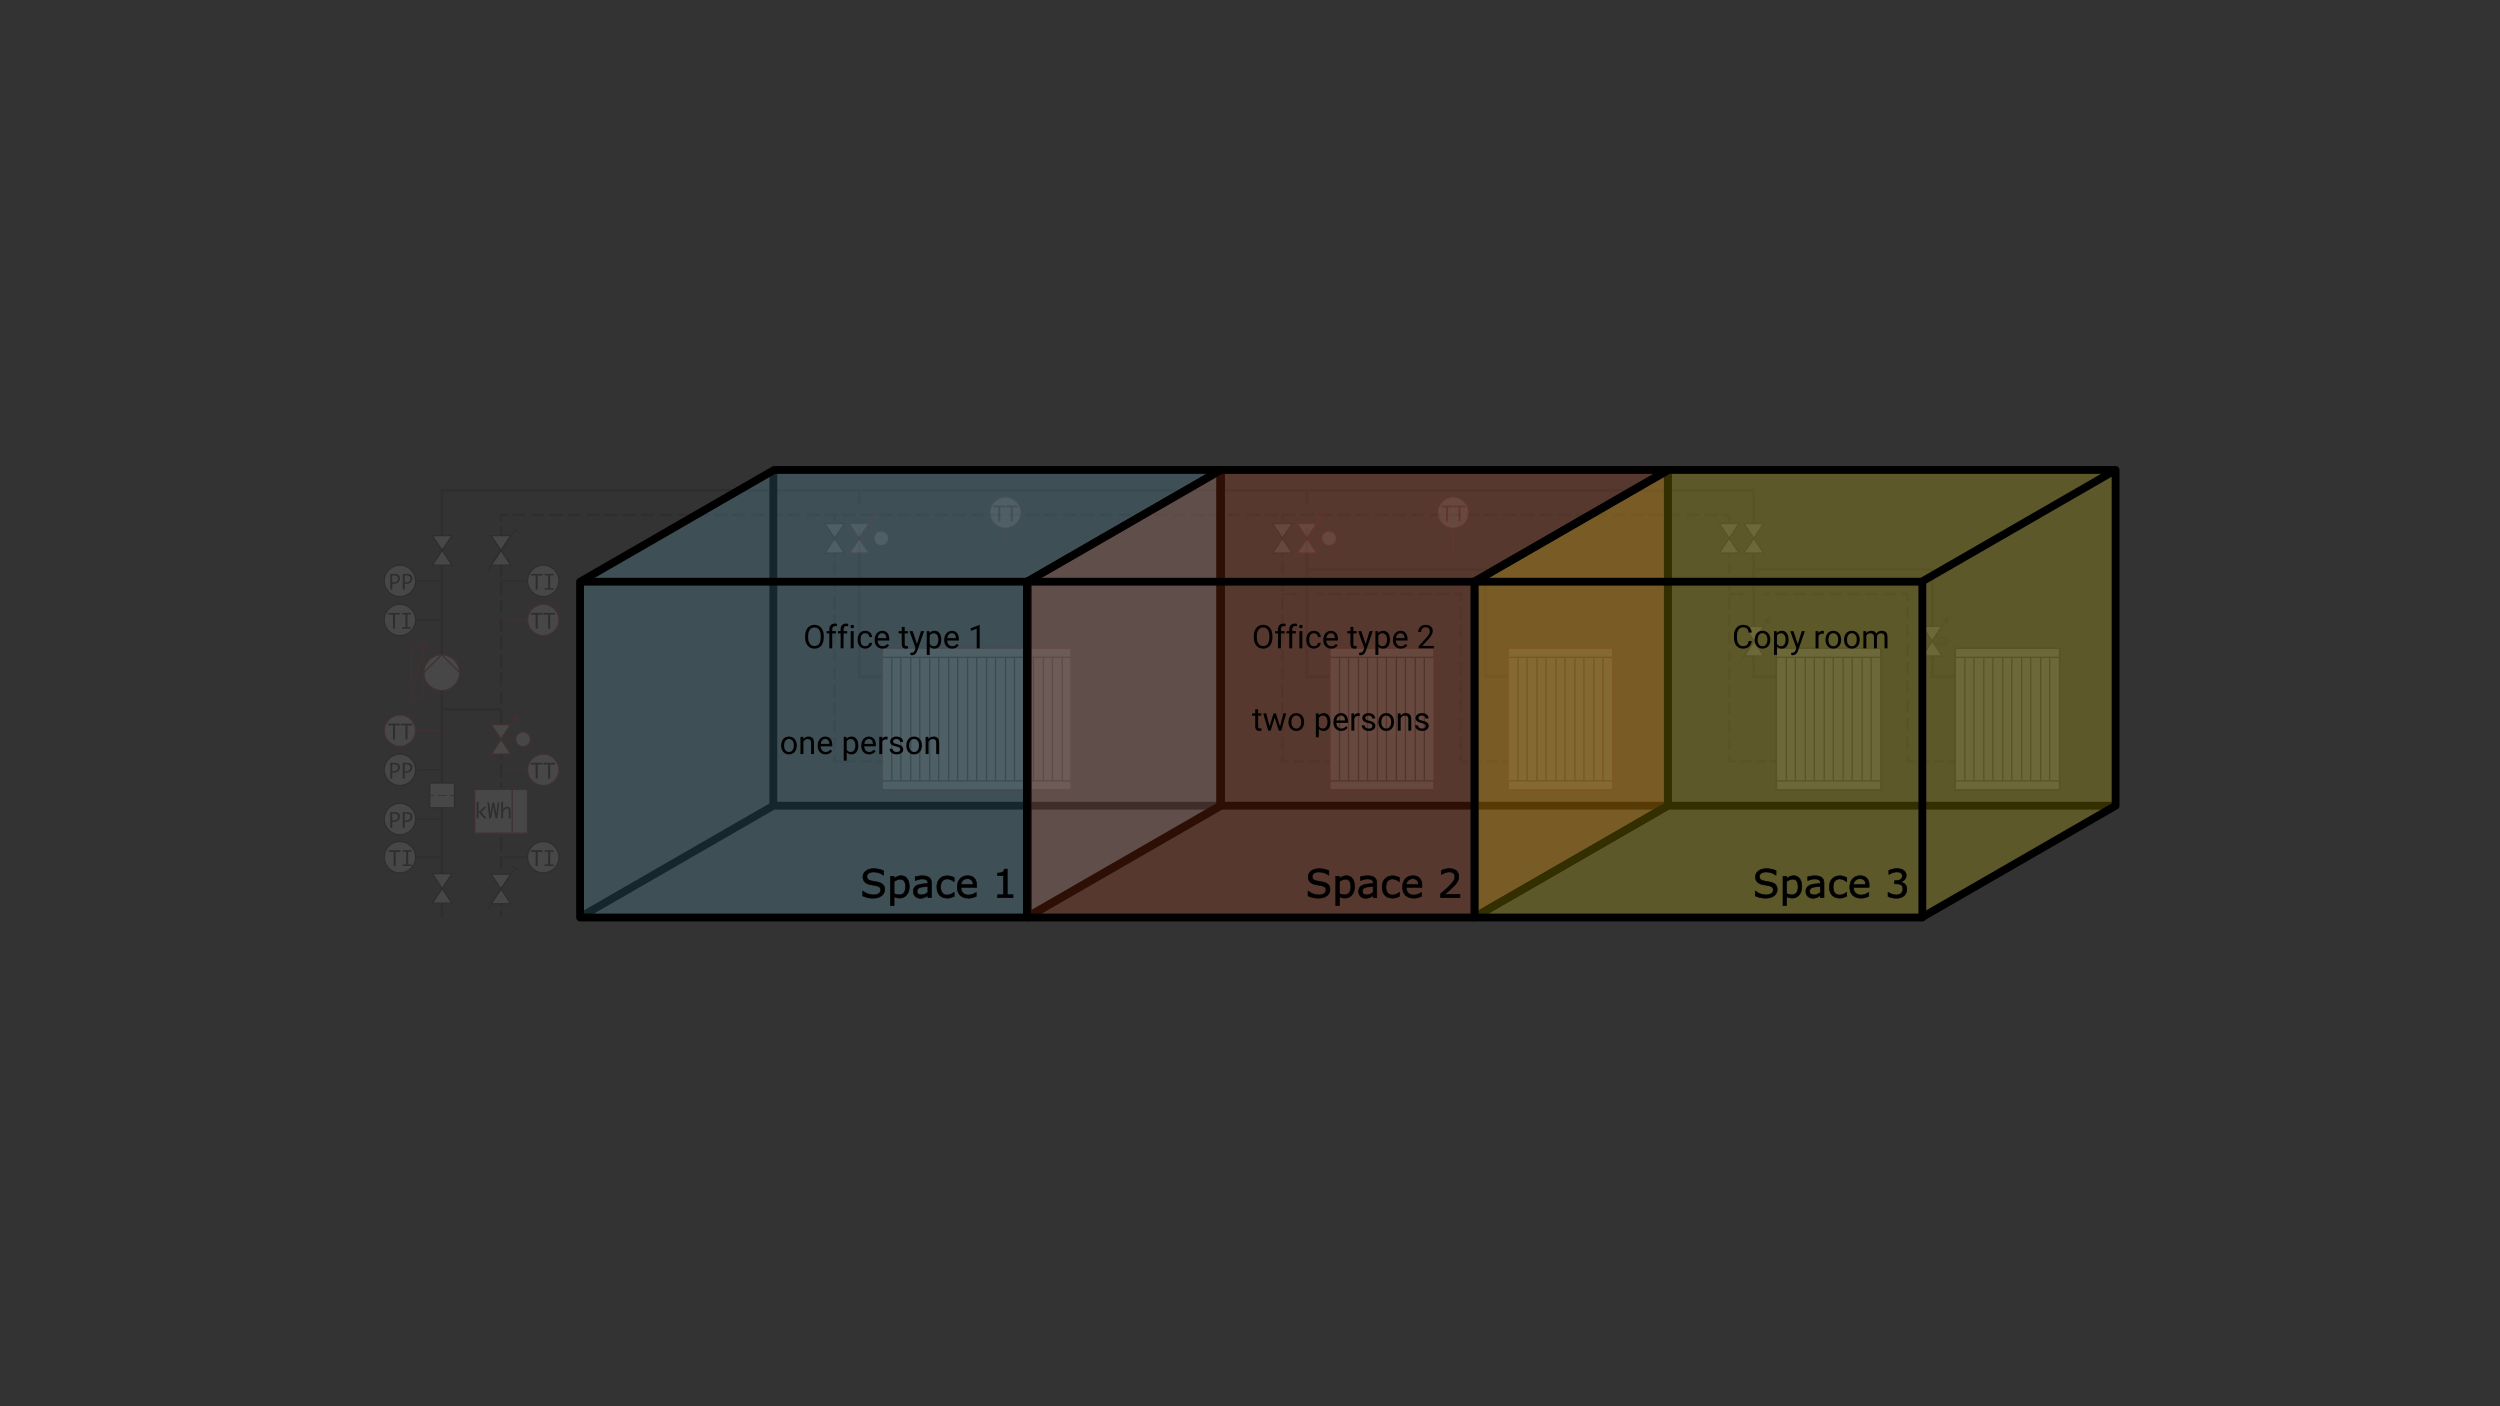 <?xml version="1.0" encoding="utf-8"?>
<!-- Generator: Adobe Illustrator 16.0.0, SVG Export Plug-In . SVG Version: 6.00 Build 0)  -->
<!DOCTYPE svg PUBLIC "-//W3C//DTD SVG 1.1//EN" "http://www.w3.org/Graphics/SVG/1.1/DTD/svg11.dtd">
<svg version="1.1" id="Layer_1" xmlns="http://www.w3.org/2000/svg" xmlns:xlink="http://www.w3.org/1999/xlink" x="0px" y="0px"
	 width="1920.001px" height="1080px" viewBox="0 0 1920.001 1080" enable-background="new 0 0 1920.001 1080" xml:space="preserve">
<rect x="0" y="0" width="1920.001" height="1080" fill="#333333" stroke="none"/>
<g>
	<g opacity="0.1">
		<polyline fill="none" stroke="#000000" stroke-width="2" stroke-miterlimit="10" points="1346.899,437.316 1484.013,437.316 
			1484.013,519.692 1501.394,519.692 		"/>
		<g>
			<polygon fill="#FFFFFF" stroke="#000000" stroke-miterlimit="10" points="1476.335,503.723 1491.458,503.723 1476.335,481.041 
				1491.458,481.041 			"/>
			<g>
				<line fill="#FFFFFF" x1="1473.14" y1="508.559" x2="1496.8" y2="473.07"/>
				<g>
					<line fill="none" stroke="#000000" stroke-miterlimit="10" x1="1473.14" y1="508.559" x2="1494.481" y2="476.547"/>
					<g>
						<polygon points="1495.548,479.621 1494.002,477.267 1491.234,476.745 1496.8,473.07 						"/>
					</g>
				</g>
			</g>
			<polyline fill="none" stroke="#000000" stroke-miterlimit="10" points="1485.638,489.767 1495.144,489.767 1495.144,494.762 
				1485.638,494.762 			"/>
			
				<line fill="none" stroke="#000000" stroke-width="0.5" stroke-miterlimit="10" x1="1493.161" y1="487.858" x2="1493.161" y2="496.904"/>
			
				<line fill="none" stroke="#000000" stroke-width="0.5" stroke-miterlimit="10" x1="1490.995" y1="487.858" x2="1490.995" y2="496.904"/>
			
				<line fill="none" stroke="#000000" stroke-width="0.5" stroke-miterlimit="10" x1="1488.827" y1="487.858" x2="1488.827" y2="496.904"/>
		</g>
		<polyline fill="none" stroke="#000000" stroke-width="2" stroke-miterlimit="10" points="339.404,704.62 339.404,376.55 
			1346.902,376.55 1346.902,519.692 1364.282,519.692 		"/>
		<g>
			<polygon fill="#FFFFFF" stroke="#000000" stroke-miterlimit="10" points="1339.538,503.723 1354.656,503.723 1339.538,481.041 
				1354.656,481.041 			"/>
			<g>
				<line fill="#FFFFFF" x1="1336.342" y1="508.559" x2="1359.999" y2="473.07"/>
				<g>
					<line fill="none" stroke="#000000" stroke-miterlimit="10" x1="1336.342" y1="508.559" x2="1357.682" y2="476.547"/>
					<g>
						<polygon points="1358.748,479.621 1357.201,477.267 1354.434,476.746 1359.999,473.07 						"/>
					</g>
				</g>
			</g>
			<polyline fill="none" stroke="#000000" stroke-miterlimit="10" points="1348.837,489.767 1358.345,489.767 1358.345,494.762 
				1348.837,494.762 			"/>
			
				<line fill="none" stroke="#000000" stroke-width="0.5" stroke-miterlimit="10" x1="1356.363" y1="487.858" x2="1356.363" y2="496.904"/>
			
				<line fill="none" stroke="#000000" stroke-width="0.5" stroke-miterlimit="10" x1="1354.194" y1="487.858" x2="1354.194" y2="496.904"/>
			
				<line fill="none" stroke="#000000" stroke-width="0.5" stroke-miterlimit="10" x1="1352.029" y1="487.858" x2="1352.029" y2="496.904"/>
		</g>
		<polyline fill="none" stroke="#000000" stroke-width="2" stroke-miterlimit="10" points="1003.761,405.156 1003.761,519.692 
			1021.141,519.692 		"/>
		<polyline fill="none" stroke="#000000" stroke-width="2" stroke-miterlimit="10" points="659.9,405.156 659.9,519.692 
			677.279,519.692 		"/>
		<g>
			<g>
				
					<line fill="none" stroke="#000000" stroke-width="2" stroke-miterlimit="10" x1="1328.001" y1="456.22" x2="1333.001" y2="456.22"/>
				
					<line fill="none" stroke="#000000" stroke-width="2" stroke-miterlimit="10" x1="1334.34" y1="456.22" x2="1339.34" y2="456.22"/>
			</g>
		</g>
		<g>
			<g>
				
					<line fill="none" stroke="#000000" stroke-width="2" stroke-miterlimit="10" x1="1354.462" y1="456.22" x2="1359.462" y2="456.22"/>
				
					<line fill="none" stroke="#000000" stroke-width="2" stroke-miterlimit="10" stroke-dasharray="9.868,3.947" x1="1363.409" y1="456.22" x2="1458.141" y2="456.22"/>
				<polyline fill="none" stroke="#000000" stroke-width="2" stroke-miterlimit="10" points="1460.114,456.22 1465.114,456.22 
					1465.114,461.22 				"/>
				
					<line fill="none" stroke="#000000" stroke-width="2" stroke-miterlimit="10" stroke-dasharray="10.227,4.091" x1="1465.114" y1="465.311" x2="1465.114" y2="577.805"/>
				<polyline fill="none" stroke="#000000" stroke-width="2" stroke-miterlimit="10" points="1465.114,579.85 1465.114,584.85 
					1470.114,584.85 				"/>
				
					<line fill="none" stroke="#000000" stroke-width="2" stroke-miterlimit="10" stroke-dasharray="8.212,3.285" x1="1473.399" y1="584.85" x2="1494.751" y2="584.85"/>
				
					<line fill="none" stroke="#000000" stroke-width="2" stroke-miterlimit="10" x1="1496.394" y1="584.85" x2="1501.394" y2="584.85"/>
			</g>
		</g>
		<g>
			<g>
				
					<line fill="none" stroke="#000000" stroke-width="2" stroke-miterlimit="10" x1="984.863" y1="456.22" x2="989.863" y2="456.22"/>
				
					<line fill="none" stroke="#000000" stroke-width="2" stroke-miterlimit="10" x1="991.202" y1="456.22" x2="996.202" y2="456.22"/>
			</g>
		</g>
		<polyline fill="none" stroke="#000000" stroke-width="2" stroke-miterlimit="10" points="1003.761,437.316 1140.875,437.316 
			1140.875,519.692 1158.254,519.692 		"/>
		<g>
			<g>
				
					<line fill="none" stroke="#000000" stroke-width="2" stroke-miterlimit="10" x1="1011.324" y1="456.22" x2="1016.324" y2="456.22"/>
				
					<line fill="none" stroke="#000000" stroke-width="2" stroke-miterlimit="10" stroke-dasharray="9.868,3.947" x1="1020.271" y1="456.22" x2="1115.003" y2="456.22"/>
				<polyline fill="none" stroke="#000000" stroke-width="2" stroke-miterlimit="10" points="1116.977,456.22 1121.977,456.22 
					1121.977,461.22 				"/>
				
					<line fill="none" stroke="#000000" stroke-width="2" stroke-miterlimit="10" stroke-dasharray="10.227,4.091" x1="1121.977" y1="465.311" x2="1121.977" y2="577.805"/>
				<polyline fill="none" stroke="#000000" stroke-width="2" stroke-miterlimit="10" points="1121.977,579.85 1121.977,584.85 
					1126.977,584.85 				"/>
				
					<line fill="none" stroke="#000000" stroke-width="2" stroke-miterlimit="10" stroke-dasharray="8.212,3.285" x1="1130.262" y1="584.85" x2="1151.611" y2="584.85"/>
				
					<line fill="none" stroke="#000000" stroke-width="2" stroke-miterlimit="10" x1="1153.254" y1="584.85" x2="1158.254" y2="584.85"/>
			</g>
		</g>
		<g>
			<g>
				
					<line fill="none" stroke="#000000" stroke-width="2" stroke-miterlimit="10" x1="384.793" y1="704.62" x2="384.793" y2="699.62"/>
				
					<line fill="none" stroke="#000000" stroke-width="2" stroke-miterlimit="10" stroke-dasharray="10.039,4.016" x1="384.793" y1="695.604" x2="384.793" y2="402.46"/>
				<polyline fill="none" stroke="#000000" stroke-width="2" stroke-miterlimit="10" points="384.793,400.452 384.793,395.452 
					389.793,395.452 				"/>
				
					<line fill="none" stroke="#000000" stroke-width="2" stroke-miterlimit="10" stroke-dasharray="10.056,4.022" x1="393.815" y1="395.452" x2="1320.99" y2="395.452"/>
				<polyline fill="none" stroke="#000000" stroke-width="2" stroke-miterlimit="10" points="1323.001,395.452 1328.001,395.452 
					1328.001,400.452 				"/>
				
					<line fill="none" stroke="#000000" stroke-width="2" stroke-miterlimit="10" stroke-dasharray="9.645,3.858" x1="1328.001" y1="404.31" x2="1328.001" y2="577.922"/>
				<polyline fill="none" stroke="#000000" stroke-width="2" stroke-miterlimit="10" points="1328.001,579.85 1328.001,584.85 
					1333.001,584.85 				"/>
				
					<line fill="none" stroke="#000000" stroke-width="2" stroke-miterlimit="10" stroke-dasharray="8.213,3.285" x1="1336.286" y1="584.85" x2="1357.64" y2="584.85"/>
				
					<line fill="none" stroke="#000000" stroke-width="2" stroke-miterlimit="10" x1="1359.282" y1="584.85" x2="1364.282" y2="584.85"/>
			</g>
		</g>
		
			<line fill="none" stroke="#000000" stroke-width="2" stroke-miterlimit="10" x1="1003.761" y1="376.55" x2="1003.761" y2="387.421"/>
		<g>
			<g>
				
					<line fill="none" stroke="#000000" stroke-width="2" stroke-miterlimit="10" x1="984.863" y1="395.452" x2="984.863" y2="400.452"/>
				
					<line fill="none" stroke="#000000" stroke-width="2" stroke-miterlimit="10" stroke-dasharray="9.645,3.858" x1="984.863" y1="404.31" x2="984.863" y2="577.922"/>
				<polyline fill="none" stroke="#000000" stroke-width="2" stroke-miterlimit="10" points="984.863,579.85 984.863,584.85 
					989.863,584.85 				"/>
				
					<line fill="none" stroke="#000000" stroke-width="2" stroke-miterlimit="10" stroke-dasharray="8.212,3.285" x1="993.148" y1="584.85" x2="1014.498" y2="584.85"/>
				
					<line fill="none" stroke="#000000" stroke-width="2" stroke-miterlimit="10" x1="1016.141" y1="584.85" x2="1021.141" y2="584.85"/>
			</g>
		</g>
		<g>
			<polygon fill="#FFFFFF" stroke="#000000" stroke-miterlimit="10" points="977.3,424.748 992.422,424.748 977.3,402.066 
				992.422,402.066 			"/>
		</g>
		<line fill="none" stroke="#000000" stroke-width="2" stroke-miterlimit="10" x1="659.9" y1="376.55" x2="659.9" y2="387.421"/>
		<g>
			<g>
				
					<line fill="none" stroke="#000000" stroke-width="2" stroke-miterlimit="10" x1="641.002" y1="395.452" x2="641.002" y2="400.452"/>
				
					<line fill="none" stroke="#000000" stroke-width="2" stroke-miterlimit="10" stroke-dasharray="9.645,3.858" x1="641.002" y1="404.31" x2="641.002" y2="577.922"/>
				<polyline fill="none" stroke="#000000" stroke-width="2" stroke-miterlimit="10" points="641.002,579.85 641.002,584.85 
					646.002,584.85 				"/>
				
					<line fill="none" stroke="#000000" stroke-width="2" stroke-miterlimit="10" stroke-dasharray="8.212,3.285" x1="649.287" y1="584.85" x2="670.637" y2="584.85"/>
				
					<line fill="none" stroke="#000000" stroke-width="2" stroke-miterlimit="10" x1="672.279" y1="584.85" x2="677.279" y2="584.85"/>
			</g>
		</g>
		<g>
			<polygon fill="#FFFFFF" stroke="#000000" stroke-miterlimit="10" points="633.439,424.748 648.562,424.748 633.439,402.066 
				648.562,402.066 			"/>
		</g>
		<line fill="none" stroke="#000000" stroke-width="2" stroke-miterlimit="10" x1="339.404" y1="544.94" x2="384.793" y2="544.94"/>
		<g>
			<polygon fill="#FFFFFF" stroke="#000000" stroke-miterlimit="10" points="1320.441,424.748 1335.563,424.748 1320.441,402.066 
				1335.563,402.066 			"/>
		</g>
		<g>
			<polygon fill="#FFFFFF" stroke="#000000" stroke-miterlimit="10" points="1339.34,424.748 1354.462,424.748 1339.34,402.066 
				1354.462,402.066 			"/>
		</g>
		<g>
			<polygon fill="#FFFFFF" stroke="#BE1622" stroke-miterlimit="10" points="377.2,579.125 392.322,579.125 377.2,556.448 
				392.322,556.448 			"/>
			<line fill="none" stroke="#BE1622" stroke-miterlimit="10" x1="384.764" y1="567.786" x2="396.011" y2="567.786"/>
			<circle fill="#FFFFFF" stroke="#BE1622" stroke-miterlimit="10" cx="401.708" cy="567.786" r="5.697"/>
			<g>
				<line fill="#FFFFFF" x1="374.009" y1="583.961" x2="397.665" y2="548.473"/>
				<g>
					<line fill="none" stroke="#BE1622" stroke-miterlimit="10" x1="374.009" y1="583.961" x2="395.347" y2="551.952"/>
					<g>
						<polygon fill="#BE1622" points="396.414,555.024 394.868,552.67 392.1,552.149 397.665,548.473 						"/>
					</g>
				</g>
			</g>
		</g>
		<g>
			<polygon fill="#FFFFFF" stroke="#000000" stroke-miterlimit="10" points="377.2,434.047 392.322,434.047 377.2,411.363 
				392.322,411.363 			"/>
			<g>
				<g>
					<line fill="none" stroke="#000000" stroke-miterlimit="10" x1="374.262" y1="438.458" x2="395.55" y2="406.522"/>
					<g>
						<rect x="395.05" y="403.273" transform="matrix(0.555 -0.832 0.832 0.555 -162.109 510.142)" width="1" height="6.5"/>
					</g>
				</g>
			</g>
		</g>
		<g>
			<polygon fill="#FFFFFF" stroke="#000000" stroke-miterlimit="10" points="377.2,694.086 392.322,694.086 377.2,671.401 
				392.322,671.401 			"/>
			<g>
				<g>
					<line fill="none" stroke="#000000" stroke-miterlimit="10" x1="374.262" y1="698.499" x2="395.55" y2="666.559"/>
					<g>
						<rect x="395.05" y="663.309" transform="matrix(0.555 -0.832 0.832 0.555 -378.473 625.936)" width="1" height="6.5"/>
					</g>
				</g>
			</g>
		</g>
		<g>
			<polygon fill="#FFFFFF" stroke="#000000" stroke-miterlimit="10" points="331.996,434.047 347.118,434.047 331.996,411.363 
				347.118,411.363 			"/>
		</g>
		<g>
			<polygon fill="#FFFFFF" stroke="#000000" stroke-miterlimit="10" points="331.996,693.657 347.118,693.657 331.996,670.979 
				347.118,670.979 			"/>
		</g>
		<g>
			<path fill="#FFFFFF" stroke="#BE1622" stroke-miterlimit="10" d="M417.217,488.171c-6.671,0-12.076-5.402-12.076-12.069
				c0-6.672,5.405-12.073,12.076-12.073c6.668,0,12.073,5.401,12.073,12.073C429.29,482.769,423.885,488.171,417.217,488.171z"/>
			<g>
				<path d="M411.376,482.847v-10.792h-3.634v-1.336h8.846v1.336h-3.634v10.792H411.376z"/>
				<path d="M420.98,482.847v-10.792h-3.634v-1.336h8.846v1.336h-3.634v10.792H420.98z"/>
			</g>
			<line fill="none" stroke="#BE1622" stroke-miterlimit="10" x1="405.141" y1="476.102" x2="384.793" y2="476.102"/>
		</g>
		<g>
			<circle fill="#FFFFFF" stroke="#000000" stroke-miterlimit="10" cx="417.217" cy="446.12" r="12.073"/>
			<g>
				<path d="M411.376,452.864v-10.792h-3.634v-1.336h8.846v1.336h-3.634v10.792H411.376z"/>
				<path d="M418.315,452.864v-1.211h2.665v-9.705h-2.665v-1.211h6.907v1.211h-2.665v9.705h2.665v1.211H418.315z"/>
			</g>
			<line fill="none" stroke="#000000" stroke-miterlimit="10" x1="405.141" y1="446.12" x2="384.793" y2="446.12"/>
		</g>
		<g>
			<circle fill="#FFFFFF" stroke="#BE1622" stroke-miterlimit="10" cx="417.217" cy="591.201" r="12.075"/>
			<g>
				<path d="M411.376,597.946v-10.791h-3.634v-1.336h8.846v1.336h-3.634v10.791H411.376z"/>
				<path d="M420.98,597.946v-10.791h-3.634v-1.336h8.846v1.336h-3.634v10.791H420.98z"/>
			</g>
			<line fill="none" stroke="#BE1622" stroke-miterlimit="10" x1="405.141" y1="591.202" x2="384.793" y2="591.202"/>
		</g>
		<g>
			<path fill="#FFFFFF" stroke="#000000" stroke-miterlimit="10" d="M417.217,670.422c-6.671,0-12.076-5.402-12.076-12.07
				c0-6.672,5.405-12.076,12.076-12.076c6.668,0,12.073,5.404,12.073,12.076C429.29,665.02,423.885,670.422,417.217,670.422z"/>
			<g>
				<path d="M411.376,665.094v-10.791h-3.634v-1.336h8.846v1.336h-3.634v10.791H411.376z"/>
				<path d="M418.315,665.094v-1.211h2.665v-9.705h-2.665v-1.211h6.907v1.211h-2.665v9.705h2.665v1.211H418.315z"/>
			</g>
			<line fill="none" stroke="#000000" stroke-miterlimit="10" x1="405.141" y1="658.352" x2="384.793" y2="658.352"/>
		</g>
		<g>
			<circle fill="#FFFFFF" stroke="#BE1622" stroke-miterlimit="10" cx="307.135" cy="561.115" r="12.073"/>
			<g>
				<path d="M311.403,567.86v-10.791h-3.634v-1.336h8.846v1.336h-3.634v10.791H311.403z"/>
				<path d="M301.799,567.86v-10.791h-3.634v-1.336h8.846v1.336h-3.634v10.791H301.799z"/>
			</g>
			<line fill="none" stroke="#BE1622" stroke-miterlimit="10" x1="319.207" y1="561.116" x2="339.559" y2="561.116"/>
		</g>
		<g>
			<path fill="#FFFFFF" stroke="#000000" stroke-miterlimit="10" d="M307.135,488.171c6.667,0,12.072-5.402,12.072-12.069
				c0-6.672-5.405-12.073-12.072-12.073c-6.668,0-12.073,5.401-12.073,12.073C295.062,482.769,300.467,488.171,307.135,488.171z"/>
			<g>
				<path d="M308.738,482.847v-1.211h2.665v-9.705h-2.665v-1.211h6.907v1.211h-2.665v9.705h2.665v1.211H308.738z"/>
				<path d="M301.799,482.847v-10.792h-3.634v-1.336h8.846v1.336h-3.634v10.792H301.799z"/>
			</g>
			<line fill="none" stroke="#000000" stroke-miterlimit="10" x1="319.207" y1="476.102" x2="339.559" y2="476.102"/>
		</g>
		<g>
			<circle fill="#FFFFFF" stroke="#000000" stroke-miterlimit="10" cx="307.135" cy="446.12" r="12.073"/>
			<g>
				<path d="M301.272,448.441v4.423h-1.578v-12.127h3.016c1.24,0,2.144,0.139,2.711,0.418s1.002,0.687,1.305,1.223
					s0.454,1.136,0.454,1.797c0,0.776-0.204,1.5-0.61,2.172c-0.406,0.672-0.973,1.189-1.699,1.551
					c-0.727,0.362-1.713,0.543-2.958,0.543H301.272z M301.272,447.23h0.68c0.974,0,1.698-0.126,2.172-0.38
					c0.474-0.253,0.839-0.617,1.094-1.091c0.255-0.475,0.383-0.989,0.383-1.542c0-0.699-0.228-1.252-0.684-1.659
					c-0.456-0.407-1.356-0.611-2.7-0.611h-0.946V447.23z"/>
				<path d="M310.876,448.441v4.423h-1.578v-12.127h3.016c1.24,0,2.144,0.139,2.711,0.418s1.002,0.687,1.305,1.223
					s0.454,1.136,0.454,1.797c0,0.776-0.204,1.5-0.61,2.172c-0.406,0.672-0.973,1.189-1.699,1.551
					c-0.727,0.362-1.713,0.543-2.958,0.543H310.876z M310.876,447.23h0.68c0.974,0,1.698-0.126,2.172-0.38
					c0.474-0.253,0.839-0.617,1.094-1.091c0.255-0.475,0.383-0.989,0.383-1.542c0-0.699-0.228-1.252-0.684-1.659
					c-0.456-0.407-1.356-0.611-2.7-0.611h-0.946V447.23z"/>
			</g>
			<line fill="none" stroke="#000000" stroke-miterlimit="10" x1="319.207" y1="446.12" x2="339.559" y2="446.12"/>
		</g>
		<g>
			<circle fill="#FFFFFF" stroke="#000000" stroke-miterlimit="10" cx="307.135" cy="591.201" r="12.075"/>
			<g>
				<path d="M301.272,593.522v4.422h-1.578v-12.127h3.016c1.24,0,2.144,0.139,2.711,0.418s1.002,0.686,1.305,1.223
					s0.454,1.137,0.454,1.797c0,0.777-0.204,1.502-0.61,2.174s-0.973,1.188-1.699,1.551c-0.727,0.361-1.713,0.543-2.958,0.543
					H301.272z M301.272,592.311h0.68c0.974,0,1.698-0.127,2.172-0.381c0.474-0.252,0.839-0.617,1.094-1.092
					c0.255-0.475,0.383-0.988,0.383-1.541c0-0.699-0.228-1.252-0.684-1.658c-0.456-0.408-1.356-0.611-2.7-0.611h-0.946V592.311z"/>
				<path d="M310.876,593.522v4.422h-1.578v-12.127h3.016c1.24,0,2.144,0.139,2.711,0.418s1.002,0.686,1.305,1.223
					s0.454,1.137,0.454,1.797c0,0.777-0.204,1.502-0.61,2.174s-0.973,1.188-1.699,1.551c-0.727,0.361-1.713,0.543-2.958,0.543
					H310.876z M310.876,592.311h0.68c0.974,0,1.698-0.127,2.172-0.381c0.474-0.252,0.839-0.617,1.094-1.092
					c0.255-0.475,0.383-0.988,0.383-1.541c0-0.699-0.228-1.252-0.684-1.658c-0.456-0.408-1.356-0.611-2.7-0.611h-0.946V592.311z"/>
			</g>
			<line fill="none" stroke="#000000" stroke-miterlimit="10" x1="319.207" y1="591.202" x2="339.559" y2="591.202"/>
		</g>
		<g>
			<path fill="#FFFFFF" stroke="#000000" stroke-miterlimit="10" d="M307.135,641.102c6.667,0,12.072-5.402,12.072-12.074
				c0-6.668-5.405-12.072-12.072-12.072c-6.668,0-12.073,5.404-12.073,12.072C295.062,635.7,300.467,641.102,307.135,641.102z"/>
			<g>
				<path d="M301.272,631.352v4.422h-1.578v-12.127h3.016c1.24,0,2.144,0.139,2.711,0.418s1.002,0.686,1.305,1.223
					s0.454,1.137,0.454,1.797c0,0.777-0.204,1.502-0.61,2.174s-0.973,1.188-1.699,1.551c-0.727,0.361-1.713,0.543-2.958,0.543
					H301.272z M301.272,630.141h0.68c0.974,0,1.698-0.127,2.172-0.381c0.474-0.252,0.839-0.617,1.094-1.092
					c0.255-0.475,0.383-0.988,0.383-1.541c0-0.699-0.228-1.252-0.684-1.658c-0.456-0.408-1.356-0.611-2.7-0.611h-0.946V630.141z"/>
				<path d="M310.876,631.352v4.422h-1.578v-12.127h3.016c1.24,0,2.144,0.139,2.711,0.418s1.002,0.686,1.305,1.223
					s0.454,1.137,0.454,1.797c0,0.777-0.204,1.502-0.61,2.174s-0.973,1.188-1.699,1.551c-0.727,0.361-1.713,0.543-2.958,0.543
					H310.876z M310.876,630.141h0.68c0.974,0,1.698-0.127,2.172-0.381c0.474-0.252,0.839-0.617,1.094-1.092
					c0.255-0.475,0.383-0.988,0.383-1.541c0-0.699-0.228-1.252-0.684-1.658c-0.456-0.408-1.356-0.611-2.7-0.611h-0.946V630.141z"/>
			</g>
			<line fill="none" stroke="#000000" stroke-miterlimit="10" x1="319.207" y1="629.028" x2="339.559" y2="629.028"/>
		</g>
		<g>
			<path fill="#FFFFFF" stroke="#000000" stroke-miterlimit="10" d="M307.135,670.422c6.667,0,12.072-5.402,12.072-12.07
				c0-6.672-5.405-12.076-12.072-12.076c-6.668,0-12.073,5.404-12.073,12.076C295.062,665.02,300.467,670.422,307.135,670.422z"/>
			<g>
				<path d="M302.328,665.092v-10.791h-3.634v-1.336h8.846v1.336h-3.634v10.791H302.328z"/>
				<path d="M309.267,665.092v-1.211h2.665v-9.705h-2.665v-1.211h6.907v1.211h-2.665v9.705h2.665v1.211H309.267z"/>
			</g>
			<line fill="none" stroke="#000000" stroke-miterlimit="10" x1="319.207" y1="658.352" x2="339.559" y2="658.352"/>
		</g>
		<g>
			
				<rect x="364.497" y="606.295" fill="#FFFFFF" stroke="#BE1622" stroke-linejoin="round" stroke-miterlimit="10" width="40.592" height="33.576"/>
			
				<line fill="none" stroke="#BE1622" stroke-linejoin="round" stroke-miterlimit="10" x1="393.394" y1="606.295" x2="393.394" y2="639.872"/>
			<g>
				<path d="M366.104,628.461V615.85h1.453v7.924l4.196-4.041h1.923l-4.155,4l4.279,4.729h-2l-4.243-4.688v4.688H366.104z"/>
				<path d="M375.73,628.461l-1.407-12.127h1.439l0.825,7.385l0.11,1.227h0.039l0.157-1.227l1.279-7.385h1.433l1.453,7.682
					l0.148,1.172h0.039l0.094-1.18l0.914-7.674h1.235l-1.469,12.127h-1.492l-1.563-8.221l-0.164-1.234h-0.039l-0.148,1.234
					l-1.407,8.221H375.73z"/>
				<path d="M384.919,628.461V615.85h1.454v5.791c0.417-0.674,0.919-1.199,1.508-1.58c0.588-0.379,1.177-0.57,1.766-0.57
					c0.495,0,0.947,0.127,1.356,0.379c0.409,0.254,0.694,0.559,0.855,0.918c0.13,0.277,0.219,0.57,0.266,0.881
					c0.047,0.309,0.07,0.949,0.07,1.918v4.875h-1.453v-5.055c0-0.84-0.041-1.393-0.121-1.66c-0.081-0.27-0.229-0.49-0.445-0.662
					c-0.216-0.172-0.452-0.258-0.708-0.258c-0.51,0-1.059,0.242-1.645,0.729c-0.586,0.484-1.069,1.09-1.45,1.82v5.086H384.919z"/>
			</g>
		</g>
		<g>
			<path fill="#FFFFFF" stroke="#BE1622" stroke-linejoin="round" stroke-miterlimit="10" d="M339.221,502.809
				c7.622,0,13.798,6.176,13.798,13.798c0,7.618-6.176,13.794-13.798,13.794c-7.614,0-13.794-6.176-13.794-13.794
				C325.427,508.984,331.606,502.809,339.221,502.809"/>
			<rect x="315.872" y="497.91" fill="none" stroke="#BE1622" stroke-miterlimit="10" width="9.555" height="37.338"/>
			<g>
				<g>
					<line fill="none" stroke="#BE1622" stroke-miterlimit="10" x1="314.708" y1="539.791" x2="326.467" y2="493.854"/>
					<g>
						
							<rect x="325.967" y="490.604" transform="matrix(0.248 -0.969 0.969 0.248 -232.933 687.62)" fill="#BE1622" width="1" height="6.5"/>
					</g>
				</g>
			</g>
			<line fill="none" stroke="#BE1622" stroke-miterlimit="10" x1="325.427" y1="516.606" x2="339.221" y2="502.809"/>
			<line fill="none" stroke="#BE1622" stroke-miterlimit="10" x1="339.221" y1="502.809" x2="353.019" y2="516.606"/>
		</g>
		<g>
			
				<rect x="330.032" y="601.374" fill="#FFFFFF" stroke="#000000" stroke-linejoin="round" stroke-miterlimit="10" width="19.049" height="19.047"/>
			
				<line fill="none" stroke="#000000" stroke-width="0.5" stroke-linejoin="round" stroke-miterlimit="10" x1="330.032" y1="610.901" x2="333.383" y2="610.901"/>
			
				<line fill="none" stroke="#000000" stroke-width="0.5" stroke-linejoin="round" stroke-miterlimit="10" x1="345.73" y1="610.901" x2="349.081" y2="610.901"/>
			
				<line fill="none" stroke="#000000" stroke-width="0.5" stroke-linejoin="round" stroke-miterlimit="10" x1="336.12" y1="610.901" x2="342.993" y2="610.901"/>
		</g>
	</g>
	<g opacity="0.1">
		<g>
			<polygon fill="#FFFFFF" stroke="#BE1622" stroke-miterlimit="10" points="652.312,424.748 667.431,424.748 652.312,402.066 
				667.431,402.066 			"/>
			<line fill="none" stroke="#BE1622" stroke-miterlimit="10" x1="659.871" y1="413.407" x2="671.118" y2="413.407"/>
			<circle fill="#FFFFFF" stroke="#BE1622" stroke-miterlimit="10" cx="676.815" cy="413.407" r="5.697"/>
			<g>
				<line fill="#FFFFFF" x1="649.115" y1="429.585" x2="672.776" y2="394.096"/>
				<g>
					<line fill="none" stroke="#BE1622" stroke-miterlimit="10" x1="649.115" y1="429.585" x2="670.458" y2="397.573"/>
					<g>
						<polygon fill="#BE1622" points="671.524,400.646 669.979,398.292 667.211,397.771 672.776,394.096 						"/>
					</g>
				</g>
			</g>
		</g>
		<g>
			<polygon fill="#FFFFFF" stroke="#BE1622" stroke-miterlimit="10" points="996.19,424.748 1011.313,424.748 996.19,402.066 
				1011.313,402.066 			"/>
			<line fill="none" stroke="#BE1622" stroke-miterlimit="10" x1="1003.746" y1="413.407" x2="1014.997" y2="413.407"/>
			<circle fill="#FFFFFF" stroke="#BE1622" stroke-miterlimit="10" cx="1020.694" cy="413.407" r="5.697"/>
			<g>
				<line fill="#FFFFFF" x1="992.994" y1="429.585" x2="1016.652" y2="394.096"/>
				<g>
					<line fill="none" stroke="#BE1622" stroke-miterlimit="10" x1="992.994" y1="429.585" x2="1014.334" y2="397.573"/>
					<g>
						<polygon fill="#BE1622" points="1015.4,400.646 1013.854,398.292 1011.087,397.771 1016.652,394.096 						"/>
					</g>
				</g>
			</g>
		</g>
		
			<rect x="1501.394" y="497.877" fill="#FFFFFF" stroke="#000000" stroke-linejoin="round" stroke-miterlimit="10" width="80.379" height="108.786"/>
		<polyline fill="none" stroke="#000000" stroke-linejoin="round" stroke-miterlimit="10" points="1501.394,504.805 
			1501.394,497.877 1581.772,497.877 1581.772,504.805 1501.394,504.805 		"/>
		<polyline fill="none" stroke="#000000" stroke-linejoin="round" stroke-miterlimit="10" points="1501.394,606.663 
			1501.394,599.735 1581.772,599.735 1581.772,606.663 1501.394,606.663 		"/>
		
			<line fill="none" stroke="#000000" stroke-linejoin="round" stroke-miterlimit="10" x1="1501.394" y1="504.805" x2="1501.394" y2="599.735"/>
		
			<line fill="none" stroke="#000000" stroke-linejoin="round" stroke-miterlimit="10" x1="1509.015" y1="504.805" x2="1509.015" y2="599.735"/>
		
			<line fill="none" stroke="#000000" stroke-linejoin="round" stroke-miterlimit="10" x1="1515.942" y1="504.805" x2="1515.942" y2="599.735"/>
		
			<line fill="none" stroke="#000000" stroke-linejoin="round" stroke-miterlimit="10" x1="1523.569" y1="504.805" x2="1523.569" y2="599.735"/>
		
			<line fill="none" stroke="#000000" stroke-linejoin="round" stroke-miterlimit="10" x1="1530.497" y1="504.805" x2="1530.497" y2="599.735"/>
		
			<line fill="none" stroke="#000000" stroke-linejoin="round" stroke-miterlimit="10" x1="1538.118" y1="504.805" x2="1538.118" y2="599.735"/>
		
			<line fill="none" stroke="#000000" stroke-linejoin="round" stroke-miterlimit="10" x1="1545.05" y1="504.805" x2="1545.05" y2="599.735"/>
		
			<line fill="none" stroke="#000000" stroke-linejoin="round" stroke-miterlimit="10" x1="1552.669" y1="504.805" x2="1552.669" y2="599.735"/>
		
			<line fill="none" stroke="#000000" stroke-linejoin="round" stroke-miterlimit="10" x1="1559.597" y1="504.805" x2="1559.597" y2="599.735"/>
		
			<line fill="none" stroke="#000000" stroke-linejoin="round" stroke-miterlimit="10" x1="1567.218" y1="504.805" x2="1567.218" y2="599.735"/>
		
			<line fill="none" stroke="#000000" stroke-linejoin="round" stroke-miterlimit="10" x1="1574.149" y1="504.805" x2="1574.149" y2="599.735"/>
		
			<rect x="1501.394" y="497.877" fill="none" stroke="#000000" stroke-linejoin="round" stroke-miterlimit="10" width="80.379" height="108.786"/>
		
			<rect x="1364.278" y="497.877" fill="#FFFFFF" stroke="#000000" stroke-linejoin="round" stroke-miterlimit="10" width="80.379" height="108.786"/>
		<polyline fill="none" stroke="#000000" stroke-linejoin="round" stroke-miterlimit="10" points="1364.278,504.805 
			1364.278,497.877 1444.657,497.877 1444.657,504.805 1364.278,504.805 		"/>
		<polyline fill="none" stroke="#000000" stroke-linejoin="round" stroke-miterlimit="10" points="1364.278,606.663 
			1364.278,599.735 1444.657,599.735 1444.657,606.663 1364.278,606.663 		"/>
		
			<line fill="none" stroke="#000000" stroke-linejoin="round" stroke-miterlimit="10" x1="1364.278" y1="504.805" x2="1364.278" y2="599.735"/>
		
			<line fill="none" stroke="#000000" stroke-linejoin="round" stroke-miterlimit="10" x1="1371.903" y1="504.805" x2="1371.903" y2="599.735"/>
		
			<line fill="none" stroke="#000000" stroke-linejoin="round" stroke-miterlimit="10" x1="1378.827" y1="504.805" x2="1378.827" y2="599.735"/>
		
			<line fill="none" stroke="#000000" stroke-linejoin="round" stroke-miterlimit="10" x1="1386.454" y1="504.805" x2="1386.454" y2="599.735"/>
		
			<line fill="none" stroke="#000000" stroke-linejoin="round" stroke-miterlimit="10" x1="1393.382" y1="504.805" x2="1393.382" y2="599.735"/>
		
			<line fill="none" stroke="#000000" stroke-linejoin="round" stroke-miterlimit="10" x1="1401.003" y1="504.805" x2="1401.003" y2="599.735"/>
		
			<line fill="none" stroke="#000000" stroke-linejoin="round" stroke-miterlimit="10" x1="1407.935" y1="504.805" x2="1407.935" y2="599.735"/>
		
			<line fill="none" stroke="#000000" stroke-linejoin="round" stroke-miterlimit="10" x1="1415.554" y1="504.805" x2="1415.554" y2="599.735"/>
		
			<line fill="none" stroke="#000000" stroke-linejoin="round" stroke-miterlimit="10" x1="1422.481" y1="504.805" x2="1422.481" y2="599.735"/>
		
			<line fill="none" stroke="#000000" stroke-linejoin="round" stroke-miterlimit="10" x1="1430.106" y1="504.805" x2="1430.106" y2="599.735"/>
		
			<line fill="none" stroke="#000000" stroke-linejoin="round" stroke-miterlimit="10" x1="1437.034" y1="504.805" x2="1437.034" y2="599.735"/>
		
			<rect x="1364.278" y="497.877" fill="none" stroke="#000000" stroke-linejoin="round" stroke-miterlimit="10" width="80.379" height="108.786"/>
		<g>
			<g>
				
					<rect x="1158.254" y="497.877" fill="#FFFFFF" stroke="#000000" stroke-linejoin="round" stroke-miterlimit="10" width="80.378" height="108.786"/>
				<polyline fill="none" stroke="#000000" stroke-linejoin="round" stroke-miterlimit="10" points="1158.254,504.805 
					1158.254,497.877 1238.632,497.877 1238.632,504.805 1158.254,504.805 				"/>
				<polyline fill="none" stroke="#000000" stroke-linejoin="round" stroke-miterlimit="10" points="1158.254,606.663 
					1158.254,599.735 1238.632,599.735 1238.632,606.663 1158.254,606.663 				"/>
				
					<line fill="none" stroke="#000000" stroke-linejoin="round" stroke-miterlimit="10" x1="1158.254" y1="504.805" x2="1158.254" y2="599.735"/>
				
					<line fill="none" stroke="#000000" stroke-linejoin="round" stroke-miterlimit="10" x1="1165.875" y1="504.805" x2="1165.875" y2="599.735"/>
				
					<line fill="none" stroke="#000000" stroke-linejoin="round" stroke-miterlimit="10" x1="1172.808" y1="504.805" x2="1172.808" y2="599.735"/>
				
					<line fill="none" stroke="#000000" stroke-linejoin="round" stroke-miterlimit="10" x1="1180.429" y1="504.805" x2="1180.429" y2="599.735"/>
				
					<line fill="none" stroke="#000000" stroke-linejoin="round" stroke-miterlimit="10" x1="1187.357" y1="504.805" x2="1187.357" y2="599.735"/>
				
					<line fill="none" stroke="#000000" stroke-linejoin="round" stroke-miterlimit="10" x1="1194.976" y1="504.805" x2="1194.976" y2="599.735"/>
				
					<line fill="none" stroke="#000000" stroke-linejoin="round" stroke-miterlimit="10" x1="1201.91" y1="504.805" x2="1201.91" y2="599.735"/>
				
					<line fill="none" stroke="#000000" stroke-linejoin="round" stroke-miterlimit="10" x1="1209.528" y1="504.805" x2="1209.528" y2="599.735"/>
				
					<line fill="none" stroke="#000000" stroke-linejoin="round" stroke-miterlimit="10" x1="1216.457" y1="504.805" x2="1216.457" y2="599.735"/>
				
					<line fill="none" stroke="#000000" stroke-linejoin="round" stroke-miterlimit="10" x1="1224.082" y1="504.805" x2="1224.082" y2="599.735"/>
				
					<line fill="none" stroke="#000000" stroke-linejoin="round" stroke-miterlimit="10" x1="1231.007" y1="504.805" x2="1231.007" y2="599.735"/>
			</g>
			
				<rect x="1158.254" y="497.877" fill="none" stroke="#BE1622" stroke-linejoin="round" stroke-miterlimit="10" width="80.378" height="108.786"/>
		</g>
		<g>
			<g>
				
					<rect x="1021.141" y="497.877" fill="#FFFFFF" stroke="#000000" stroke-linejoin="round" stroke-miterlimit="10" width="80.378" height="108.786"/>
				<polyline fill="none" stroke="#000000" stroke-linejoin="round" stroke-miterlimit="10" points="1021.141,504.805 
					1021.141,497.877 1101.519,497.877 1101.519,504.805 1021.141,504.805 				"/>
				<polyline fill="none" stroke="#000000" stroke-linejoin="round" stroke-miterlimit="10" points="1021.141,606.663 
					1021.141,599.735 1101.519,599.735 1101.519,606.663 1021.141,606.663 				"/>
				
					<line fill="none" stroke="#000000" stroke-linejoin="round" stroke-miterlimit="10" x1="1021.141" y1="504.805" x2="1021.141" y2="599.735"/>
				
					<line fill="none" stroke="#000000" stroke-linejoin="round" stroke-miterlimit="10" x1="1028.762" y1="504.805" x2="1028.762" y2="599.735"/>
				
					<line fill="none" stroke="#000000" stroke-linejoin="round" stroke-miterlimit="10" x1="1035.693" y1="504.805" x2="1035.693" y2="599.735"/>
				
					<line fill="none" stroke="#000000" stroke-linejoin="round" stroke-miterlimit="10" x1="1043.315" y1="504.805" x2="1043.315" y2="599.735"/>
				
					<line fill="none" stroke="#000000" stroke-linejoin="round" stroke-miterlimit="10" x1="1050.243" y1="504.805" x2="1050.243" y2="599.735"/>
				
					<line fill="none" stroke="#000000" stroke-linejoin="round" stroke-miterlimit="10" x1="1057.865" y1="504.805" x2="1057.865" y2="599.735"/>
				
					<line fill="none" stroke="#000000" stroke-linejoin="round" stroke-miterlimit="10" x1="1064.797" y1="504.805" x2="1064.797" y2="599.735"/>
				
					<line fill="none" stroke="#000000" stroke-linejoin="round" stroke-miterlimit="10" x1="1072.415" y1="504.805" x2="1072.415" y2="599.735"/>
				
					<line fill="none" stroke="#000000" stroke-linejoin="round" stroke-miterlimit="10" x1="1079.343" y1="504.805" x2="1079.343" y2="599.735"/>
				
					<line fill="none" stroke="#000000" stroke-linejoin="round" stroke-miterlimit="10" x1="1086.969" y1="504.805" x2="1086.969" y2="599.735"/>
				
					<line fill="none" stroke="#000000" stroke-linejoin="round" stroke-miterlimit="10" x1="1093.896" y1="504.805" x2="1093.896" y2="599.735"/>
			</g>
			
				<rect x="1021.141" y="497.877" fill="none" stroke="#BE1622" stroke-linejoin="round" stroke-miterlimit="10" width="80.378" height="108.786"/>
		</g>
		<g>
			<g>
				
					<rect x="677.279" y="497.877" fill="#FFFFFF" stroke="#000000" stroke-linejoin="round" stroke-miterlimit="10" width="145.51" height="108.786"/>
				<polyline fill="none" stroke="#000000" stroke-linejoin="round" stroke-miterlimit="10" points="677.279,504.805 
					677.279,497.877 822.789,497.877 822.789,504.805 677.279,504.805 				"/>
				<polyline fill="none" stroke="#000000" stroke-linejoin="round" stroke-miterlimit="10" points="677.279,606.663 
					677.279,599.735 822.789,599.735 822.789,606.663 677.279,606.663 				"/>
				
					<line fill="none" stroke="#000000" stroke-linejoin="round" stroke-miterlimit="10" x1="677.279" y1="504.805" x2="677.279" y2="599.735"/>
				
					<line fill="none" stroke="#000000" stroke-linejoin="round" stroke-miterlimit="10" x1="684.904" y1="504.805" x2="684.904" y2="599.735"/>
				
					<line fill="none" stroke="#000000" stroke-linejoin="round" stroke-miterlimit="10" x1="691.833" y1="504.805" x2="691.833" y2="599.735"/>
				
					<line fill="none" stroke="#000000" stroke-linejoin="round" stroke-miterlimit="10" x1="699.455" y1="504.805" x2="699.455" y2="599.735"/>
				
					<line fill="none" stroke="#000000" stroke-linejoin="round" stroke-miterlimit="10" x1="706.383" y1="504.805" x2="706.383" y2="599.735"/>
				
					<line fill="none" stroke="#000000" stroke-linejoin="round" stroke-miterlimit="10" x1="714.005" y1="504.805" x2="714.005" y2="599.735"/>
				
					<line fill="none" stroke="#000000" stroke-linejoin="round" stroke-miterlimit="10" x1="720.937" y1="504.805" x2="720.937" y2="599.735"/>
				
					<line fill="none" stroke="#000000" stroke-linejoin="round" stroke-miterlimit="10" x1="728.555" y1="504.805" x2="728.555" y2="599.735"/>
				
					<line fill="none" stroke="#000000" stroke-linejoin="round" stroke-miterlimit="10" x1="735.482" y1="504.805" x2="735.482" y2="599.735"/>
				
					<line fill="none" stroke="#000000" stroke-linejoin="round" stroke-miterlimit="10" x1="743.107" y1="504.805" x2="743.107" y2="599.735"/>
				
					<line fill="none" stroke="#000000" stroke-linejoin="round" stroke-miterlimit="10" x1="750.036" y1="504.805" x2="750.036" y2="599.735"/>
				
					<line fill="none" stroke="#000000" stroke-linejoin="round" stroke-miterlimit="10" x1="757.657" y1="504.805" x2="757.657" y2="599.735"/>
				
					<line fill="none" stroke="#000000" stroke-linejoin="round" stroke-miterlimit="10" x1="764.59" y1="504.805" x2="764.59" y2="599.735"/>
				
					<line fill="none" stroke="#000000" stroke-linejoin="round" stroke-miterlimit="10" x1="772.207" y1="504.805" x2="772.207" y2="599.735"/>
				
					<line fill="none" stroke="#000000" stroke-linejoin="round" stroke-miterlimit="10" x1="779.14" y1="504.805" x2="779.14" y2="599.735"/>
				
					<line fill="none" stroke="#000000" stroke-linejoin="round" stroke-miterlimit="10" x1="786.758" y1="504.805" x2="786.758" y2="599.735"/>
				
					<line fill="none" stroke="#000000" stroke-linejoin="round" stroke-miterlimit="10" x1="793.689" y1="504.805" x2="793.689" y2="599.735"/>
				
					<line fill="none" stroke="#000000" stroke-linejoin="round" stroke-miterlimit="10" x1="801.311" y1="504.805" x2="801.311" y2="599.735"/>
				
					<line fill="none" stroke="#000000" stroke-linejoin="round" stroke-miterlimit="10" x1="808.239" y1="504.805" x2="808.239" y2="599.735"/>
				
					<line fill="none" stroke="#000000" stroke-linejoin="round" stroke-miterlimit="10" x1="815.857" y1="504.805" x2="815.857" y2="599.735"/>
				
					<line fill="none" stroke="#000000" stroke-linejoin="round" stroke-miterlimit="10" x1="822.789" y1="504.805" x2="822.789" y2="599.735"/>
				
					<rect x="677.279" y="497.877" fill="none" stroke="#BE1622" stroke-linejoin="round" stroke-miterlimit="10" width="145.51" height="108.786"/>
			</g>
		</g>
		<g>
			<circle fill="#FFFFFF" stroke="#BE1622" stroke-miterlimit="10" cx="772.208" cy="393.674" r="12.073"/>
			<g>
				<path fill="#BE1622" d="M766.634,400.407v-10.792H763v-1.336h8.846v1.336h-3.634v10.792H766.634z"/>
				<path fill="#BE1622" d="M776.238,400.407v-10.792h-3.634v-1.336h8.846v1.336h-3.634v10.792H776.238z"/>
			</g>
			<line fill="none" stroke="#BE1622" stroke-miterlimit="10" x1="772.207" y1="405.75" x2="772.207" y2="426.099"/>
		</g>
		<g>
			<circle fill="#FFFFFF" stroke="#BE1622" stroke-miterlimit="10" cx="1116.066" cy="393.674" r="12.071"/>
			<g>
				<path fill="#BE1622" d="M1110.495,400.407v-10.792h-3.634v-1.336h8.846v1.336h-3.634v10.792H1110.495z"/>
				<path fill="#BE1622" d="M1120.099,400.407v-10.792h-3.634v-1.336h8.846v1.336h-3.634v10.792H1120.099z"/>
			</g>
			<line fill="none" stroke="#BE1622" stroke-miterlimit="10" x1="1116.068" y1="405.75" x2="1116.068" y2="426.099"/>
		</g>
	</g>
	<g>
		<g>
			<polyline fill="none" stroke="#000000" stroke-width="6" stroke-linejoin="round" stroke-miterlimit="10" points="
				937.774,618.786 593.914,618.786 444.974,704.62 			"/>
			
				<line fill="none" stroke="#000000" stroke-width="6" stroke-linejoin="round" stroke-miterlimit="10" x1="593.914" y1="618.786" x2="593.914" y2="360.934"/>
			<path fill="none" d="M788.834,446.766l-194.92-85.832h343.86L788.834,446.766z M444.974,446.766h343.86l-194.92-85.832
				L444.974,446.766z"/>
			<polygon opacity="0.2" fill="#6AC1E2" points="788.834,704.62 444.974,704.62 444.974,446.766 594.45,360.944 937.774,360.934 
				937.774,618.786 			"/>
			<polyline fill="none" stroke="#000000" stroke-width="6" stroke-linejoin="round" stroke-miterlimit="10" points="
				788.834,446.766 937.774,360.934 937.774,618.786 788.834,704.62 			"/>
			<g>
				<polyline fill="none" stroke="#000000" stroke-width="6" stroke-linejoin="round" stroke-miterlimit="10" points="
					938.311,360.944 594.45,360.944 445.51,446.773 445.51,704.624 789.37,704.624 789.37,446.773 				"/>
			</g>
			
				<line fill="none" stroke="#000000" stroke-width="6" stroke-linejoin="round" stroke-miterlimit="10" x1="788.834" y1="446.766" x2="444.974" y2="446.766"/>
		</g>
		<g>
			<polyline fill="none" stroke="#000000" stroke-width="6" stroke-linejoin="round" stroke-miterlimit="10" points="
				1280.913,618.786 937.052,618.786 788.115,704.62 			"/>
			
				<line fill="none" stroke="#000000" stroke-width="6" stroke-linejoin="round" stroke-miterlimit="10" x1="937.052" y1="618.786" x2="937.052" y2="360.934"/>
			<path fill="none" d="M1131.976,446.766l-194.924-85.832h343.861L1131.976,446.766z M788.115,446.766h343.86l-194.924-85.832
				L788.115,446.766z"/>
			<polygon opacity="0.2" fill="#E94E1B" points="1131.976,704.62 788.115,704.62 788.115,446.766 937.588,360.944 
				1280.913,360.934 1280.913,618.786 			"/>
			<polyline fill="none" stroke="#000000" stroke-width="6" stroke-linejoin="round" stroke-miterlimit="10" points="
				1131.976,446.766 1280.913,360.934 1280.913,618.786 1131.976,704.62 			"/>
			<g>
				<polyline fill="none" stroke="#000000" stroke-width="6" stroke-linejoin="round" stroke-miterlimit="10" points="
					1281.452,360.944 937.588,360.944 788.65,446.773 788.65,704.624 1132.512,704.624 1132.512,446.773 				"/>
			</g>
			
				<line fill="none" stroke="#000000" stroke-width="6" stroke-linejoin="round" stroke-miterlimit="10" x1="1131.976" y1="446.766" x2="788.115" y2="446.766"/>
		</g>
		<g>
			<polyline fill="none" stroke="#000000" stroke-width="6" stroke-linejoin="round" stroke-miterlimit="10" points="
				1624.776,618.786 1280.913,618.786 1131.976,704.62 			"/>
			
				<line fill="none" stroke="#000000" stroke-width="6" stroke-linejoin="round" stroke-miterlimit="10" x1="1280.913" y1="618.786" x2="1280.913" y2="360.934"/>
			<path fill="none" d="M1475.837,446.766l-194.924-85.832h343.863L1475.837,446.766z M1131.976,446.766h343.861l-194.924-85.832
				L1131.976,446.766z"/>
			<polygon opacity="0.2" fill="#FFED00" points="1475.837,704.62 1131.976,704.62 1131.976,446.766 1281.448,360.944 
				1624.776,360.934 1624.776,618.786 			"/>
			<polyline fill="none" stroke="#000000" stroke-width="6" stroke-linejoin="round" stroke-miterlimit="10" points="
				1475.837,446.766 1624.776,360.934 1624.776,618.786 1475.837,704.62 			"/>
			<g>
				<polyline fill="none" stroke="#000000" stroke-width="6" stroke-linejoin="round" stroke-miterlimit="10" points="
					1625.315,360.944 1281.448,360.944 1132.512,446.773 1132.512,704.624 1476.372,704.624 1476.372,446.773 				"/>
			</g>
			
				<line fill="none" stroke="#000000" stroke-width="6" stroke-linejoin="round" stroke-miterlimit="10" x1="1475.837" y1="446.766" x2="1131.976" y2="446.766"/>
		</g>
		<g>
			<path stroke="#000000" stroke-width="0.5" stroke-miterlimit="10" d="M679.45,683.172c0,0.852-0.198,1.693-0.595,2.524
				c-0.396,0.832-0.952,1.537-1.666,2.114c-0.783,0.626-1.695,1.115-2.737,1.468c-1.042,0.352-2.297,0.528-3.765,0.528
				c-1.576,0-2.992-0.146-4.25-0.44s-2.537-0.729-3.838-1.307v-3.64h0.206c1.106,0.92,2.383,1.629,3.831,2.128
				s2.809,0.749,4.081,0.749c1.8,0,3.202-0.338,4.206-1.014c1.003-0.675,1.504-1.575,1.504-2.7c0-0.969-0.237-1.684-0.712-2.144
				s-1.196-0.816-2.165-1.071c-0.734-0.195-1.529-0.357-2.385-0.484c-0.856-0.127-1.764-0.288-2.723-0.484
				c-1.938-0.411-3.374-1.113-4.308-2.106c-0.935-0.993-1.402-2.287-1.402-3.882c0-1.83,0.773-3.33,2.319-4.499
				c1.546-1.17,3.508-1.754,5.886-1.754c1.536,0,2.945,0.146,4.228,0.439c1.282,0.294,2.417,0.656,3.405,1.087v3.435h-0.206
				c-0.832-0.705-1.925-1.289-3.281-1.754s-2.742-0.697-4.161-0.697c-1.556,0-2.806,0.322-3.75,0.969
				c-0.944,0.646-1.417,1.478-1.417,2.495c0,0.91,0.235,1.624,0.705,2.143c0.47,0.52,1.297,0.916,2.481,1.189
				c0.626,0.137,1.517,0.304,2.671,0.499c1.154,0.196,2.133,0.396,2.936,0.602c1.625,0.431,2.848,1.082,3.669,1.952
				C679.039,680.388,679.45,681.607,679.45,683.172z"/>
			<path stroke="#000000" stroke-width="0.5" stroke-miterlimit="10" d="M698.327,681.014c0,1.331-0.191,2.547-0.573,3.648
				c-0.381,1.101-0.92,2.032-1.614,2.796c-0.646,0.725-1.407,1.284-2.283,1.681c-0.876,0.396-1.803,0.595-2.782,0.595
				c-0.851,0-1.622-0.094-2.312-0.279s-1.392-0.475-2.106-0.866v6.87h-2.76v-22.443h2.76v1.717c0.734-0.616,1.558-1.132,2.473-1.548
				s1.891-0.624,2.928-0.624c1.977,0,3.516,0.746,4.617,2.238C697.776,676.291,698.327,678.363,698.327,681.014z M695.479,681.088
				c0-1.977-0.338-3.455-1.013-4.434c-0.675-0.979-1.713-1.468-3.112-1.468c-0.793,0-1.59,0.172-2.393,0.514
				c-0.803,0.343-1.571,0.793-2.305,1.351v9.292c0.783,0.352,1.456,0.592,2.018,0.719c0.563,0.127,1.201,0.19,1.916,0.19
				c1.536,0,2.735-0.519,3.596-1.556C695.048,684.66,695.479,683.124,695.479,681.088z"/>
			<path stroke="#000000" stroke-width="0.5" stroke-miterlimit="10" d="M715.368,689.411h-2.745v-1.747
				c-0.245,0.167-0.575,0.399-0.991,0.697c-0.416,0.299-0.82,0.536-1.211,0.712c-0.46,0.226-0.989,0.414-1.585,0.565
				s-1.296,0.228-2.099,0.228c-1.478,0-2.73-0.489-3.758-1.468s-1.542-2.227-1.542-3.743c0-1.242,0.267-2.248,0.8-3.017
				c0.533-0.768,1.294-1.372,2.282-1.813c0.998-0.44,2.197-0.738,3.596-0.896c1.399-0.156,2.901-0.273,4.506-0.353v-0.426
				c0-0.626-0.11-1.145-0.33-1.556s-0.536-0.733-0.947-0.969c-0.392-0.225-0.861-0.376-1.409-0.455
				c-0.548-0.078-1.121-0.117-1.717-0.117c-0.725,0-1.532,0.096-2.422,0.286c-0.891,0.191-1.811,0.468-2.76,0.829h-0.147v-2.804
				c0.538-0.146,1.316-0.308,2.334-0.484c1.018-0.176,2.021-0.264,3.009-0.264c1.154,0,2.16,0.096,3.016,0.286
				s1.598,0.517,2.224,0.977c0.616,0.45,1.086,1.032,1.409,1.746c0.323,0.715,0.484,1.601,0.484,2.657V689.411z M712.623,685.375
				v-4.565c-0.842,0.049-1.833,0.122-2.972,0.22c-1.14,0.099-2.043,0.24-2.708,0.426c-0.792,0.226-1.434,0.575-1.923,1.05
				s-0.734,1.128-0.734,1.96c0,0.939,0.284,1.646,0.852,2.121c0.567,0.475,1.434,0.712,2.598,0.712c0.969,0,1.854-0.188,2.657-0.565
				C711.194,686.355,711.938,685.903,712.623,685.375z"/>
			<path stroke="#000000" stroke-width="0.5" stroke-miterlimit="10" d="M732.806,688.383c-0.92,0.44-1.793,0.783-2.62,1.027
				c-0.827,0.244-1.705,0.367-2.635,0.367c-1.184,0-2.271-0.174-3.259-0.521c-0.988-0.347-1.834-0.873-2.539-1.578
				c-0.714-0.704-1.268-1.595-1.659-2.671c-0.392-1.076-0.587-2.334-0.587-3.772c0-2.682,0.736-4.785,2.209-6.312
				c1.473-1.526,3.417-2.29,5.834-2.29c0.939,0,1.862,0.132,2.767,0.396c0.905,0.264,1.734,0.587,2.488,0.969v3.067h-0.147
				c-0.841-0.655-1.71-1.159-2.605-1.512c-0.896-0.353-1.769-0.528-2.62-0.528c-1.566,0-2.801,0.526-3.707,1.578
				s-1.358,2.596-1.358,4.631c0,1.977,0.443,3.496,1.329,4.558c0.885,1.062,2.131,1.593,3.736,1.593
				c0.558,0,1.125-0.073,1.703-0.221c0.577-0.146,1.096-0.337,1.556-0.572c0.401-0.205,0.778-0.423,1.13-0.653
				c0.352-0.229,0.631-0.428,0.836-0.594h0.147V688.383z"/>
			<path stroke="#000000" stroke-width="0.5" stroke-miterlimit="10" d="M750.067,681.499h-12.081c0,1.009,0.152,1.887,0.455,2.635
				c0.303,0.749,0.719,1.363,1.248,1.843c0.509,0.47,1.113,0.822,1.813,1.057c0.7,0.235,1.47,0.353,2.312,0.353
				c1.115,0,2.238-0.223,3.369-0.668c1.13-0.445,1.935-0.883,2.415-1.313h0.146v3.009c-0.93,0.392-1.878,0.719-2.848,0.983
				c-0.969,0.265-1.986,0.396-3.053,0.396c-2.721,0-4.844-0.736-6.371-2.209s-2.29-3.564-2.29-6.275c0-2.681,0.731-4.81,2.194-6.385
				c1.462-1.575,3.388-2.363,5.776-2.363c2.211,0,3.917,0.646,5.115,1.938s1.798,3.126,1.798,5.504V681.499z M747.381,679.385
				c-0.01-1.448-0.374-2.568-1.093-3.361s-1.813-1.188-3.281-1.188c-1.478,0-2.654,0.436-3.53,1.306
				c-0.875,0.871-1.372,1.952-1.49,3.244H747.381z"/>
			<path stroke="#000000" stroke-width="0.5" stroke-miterlimit="10" d="M778.015,689.411h-11.831v-2.231h4.55v-14.648h-4.55v-1.996
				c0.617,0,1.277-0.052,1.981-0.154s1.238-0.252,1.6-0.448c0.45-0.244,0.805-0.555,1.064-0.932s0.409-0.883,0.448-1.52h2.275
				v19.698h4.462V689.411z"/>
		</g>
		<g>
			<path stroke="#000000" stroke-width="0.5" stroke-miterlimit="10" d="M1021.434,683.172c0,0.852-0.198,1.693-0.594,2.524
				c-0.396,0.832-0.952,1.537-1.666,2.114c-0.783,0.626-1.695,1.115-2.738,1.468c-1.042,0.352-2.297,0.528-3.765,0.528
				c-1.575,0-2.992-0.146-4.249-0.44c-1.258-0.294-2.537-0.729-3.839-1.307v-3.64h0.206c1.105,0.92,2.382,1.629,3.831,2.128
				c1.447,0.499,2.808,0.749,4.08,0.749c1.801,0,3.202-0.338,4.205-1.014c1.003-0.675,1.505-1.575,1.505-2.7
				c0-0.969-0.237-1.684-0.712-2.144s-1.196-0.816-2.165-1.071c-0.734-0.195-1.529-0.357-2.385-0.484
				c-0.856-0.127-1.765-0.288-2.724-0.484c-1.938-0.411-3.373-1.113-4.308-2.106s-1.402-2.287-1.402-3.882
				c0-1.83,0.773-3.33,2.319-4.499c1.546-1.17,3.509-1.754,5.887-1.754c1.536,0,2.945,0.146,4.227,0.439
				c1.282,0.294,2.417,0.656,3.405,1.087v3.435h-0.205c-0.832-0.705-1.926-1.289-3.28-1.754c-1.355-0.465-2.743-0.697-4.162-0.697
				c-1.556,0-2.806,0.322-3.75,0.969c-0.944,0.646-1.416,1.478-1.416,2.495c0,0.91,0.234,1.624,0.704,2.143
				c0.47,0.52,1.297,0.916,2.48,1.189c0.627,0.137,1.517,0.304,2.672,0.499c1.154,0.196,2.133,0.396,2.936,0.602
				c1.624,0.431,2.848,1.082,3.67,1.952C1021.022,680.388,1021.434,681.607,1021.434,683.172z"/>
			<path stroke="#000000" stroke-width="0.5" stroke-miterlimit="10" d="M1040.311,681.014c0,1.331-0.191,2.547-0.572,3.648
				c-0.382,1.101-0.92,2.032-1.615,2.796c-0.646,0.725-1.406,1.284-2.282,1.681s-1.803,0.595-2.781,0.595
				c-0.852,0-1.622-0.094-2.313-0.279c-0.689-0.186-1.392-0.475-2.106-0.866v6.87h-2.759v-22.443h2.759v1.717
				c0.734-0.616,1.559-1.132,2.474-1.548s1.891-0.624,2.929-0.624c1.977,0,3.516,0.746,4.616,2.238
				S1040.311,678.363,1040.311,681.014z M1037.463,681.088c0-1.977-0.338-3.455-1.013-4.434c-0.676-0.979-1.713-1.468-3.112-1.468
				c-0.792,0-1.59,0.172-2.393,0.514c-0.802,0.343-1.57,0.793-2.305,1.351v9.292c0.783,0.352,1.456,0.592,2.019,0.719
				s1.201,0.19,1.916,0.19c1.536,0,2.734-0.519,3.596-1.556S1037.463,683.124,1037.463,681.088z"/>
			<path stroke="#000000" stroke-width="0.5" stroke-miterlimit="10" d="M1057.352,689.411h-2.744v-1.747
				c-0.245,0.167-0.575,0.399-0.991,0.697c-0.416,0.299-0.819,0.536-1.211,0.712c-0.46,0.226-0.988,0.414-1.585,0.565
				c-0.598,0.151-1.297,0.228-2.1,0.228c-1.478,0-2.729-0.489-3.758-1.468c-1.027-0.979-1.541-2.227-1.541-3.743
				c0-1.242,0.267-2.248,0.8-3.017c0.533-0.768,1.294-1.372,2.283-1.813c0.998-0.44,2.196-0.738,3.596-0.896
				c1.399-0.156,2.901-0.273,4.507-0.353v-0.426c0-0.626-0.11-1.145-0.331-1.556c-0.22-0.411-0.535-0.733-0.946-0.969
				c-0.392-0.225-0.861-0.376-1.409-0.455c-0.548-0.078-1.121-0.117-1.718-0.117c-0.724,0-1.531,0.096-2.422,0.286
				c-0.891,0.191-1.811,0.468-2.759,0.829h-0.147v-2.804c0.538-0.146,1.316-0.308,2.334-0.484c1.018-0.176,2.021-0.264,3.009-0.264
				c1.155,0,2.16,0.096,3.017,0.286s1.598,0.517,2.224,0.977c0.617,0.45,1.087,1.032,1.409,1.746
				c0.323,0.715,0.484,1.601,0.484,2.657V689.411z M1054.607,685.375v-4.565c-0.842,0.049-1.833,0.122-2.973,0.22
				c-1.141,0.099-2.043,0.24-2.708,0.426c-0.793,0.226-1.434,0.575-1.923,1.05c-0.49,0.475-0.734,1.128-0.734,1.96
				c0,0.939,0.284,1.646,0.852,2.121s1.434,0.712,2.598,0.712c0.969,0,1.854-0.188,2.657-0.565
				C1053.178,686.355,1053.922,685.903,1054.607,685.375z"/>
			<path stroke="#000000" stroke-width="0.5" stroke-miterlimit="10" d="M1074.79,688.383c-0.92,0.44-1.793,0.783-2.62,1.027
				s-1.705,0.367-2.635,0.367c-1.185,0-2.271-0.174-3.259-0.521c-0.988-0.347-1.835-0.873-2.539-1.578
				c-0.715-0.704-1.268-1.595-1.659-2.671c-0.391-1.076-0.587-2.334-0.587-3.772c0-2.682,0.736-4.785,2.209-6.312
				s3.418-2.29,5.835-2.29c0.939,0,1.861,0.132,2.767,0.396c0.905,0.264,1.734,0.587,2.488,0.969v3.067h-0.146
				c-0.842-0.655-1.71-1.159-2.605-1.512s-1.769-0.528-2.62-0.528c-1.566,0-2.802,0.526-3.706,1.578
				c-0.905,1.052-1.358,2.596-1.358,4.631c0,1.977,0.442,3.496,1.328,4.558s2.131,1.593,3.736,1.593
				c0.558,0,1.125-0.073,1.702-0.221c0.577-0.146,1.096-0.337,1.557-0.572c0.4-0.205,0.777-0.423,1.13-0.653
				c0.353-0.229,0.631-0.428,0.837-0.594h0.146V688.383z"/>
			<path stroke="#000000" stroke-width="0.5" stroke-miterlimit="10" d="M1092.052,681.499h-12.08c0,1.009,0.151,1.887,0.455,2.635
				c0.304,0.749,0.72,1.363,1.248,1.843c0.509,0.47,1.112,0.822,1.813,1.057c0.699,0.235,1.47,0.353,2.312,0.353
				c1.116,0,2.238-0.223,3.369-0.668c1.13-0.445,1.935-0.883,2.414-1.313h0.147v3.009c-0.93,0.392-1.879,0.719-2.848,0.983
				s-1.987,0.396-3.054,0.396c-2.72,0-4.844-0.736-6.37-2.209s-2.29-3.564-2.29-6.275c0-2.681,0.731-4.81,2.194-6.385
				s3.389-2.363,5.776-2.363c2.211,0,3.917,0.646,5.115,1.938s1.798,3.126,1.798,5.504V681.499z M1089.366,679.385
				c-0.01-1.448-0.375-2.568-1.094-3.361c-0.72-0.793-1.813-1.188-3.28-1.188c-1.479,0-2.655,0.436-3.53,1.306
				c-0.876,0.871-1.373,1.952-1.49,3.244H1089.366z"/>
			<path stroke="#000000" stroke-width="0.5" stroke-miterlimit="10" d="M1121.247,689.411h-14.796v-3.067
				c1.027-0.881,2.058-1.762,3.09-2.643s1.993-1.756,2.884-2.627c1.879-1.82,3.166-3.267,3.86-4.338
				c0.695-1.071,1.043-2.229,1.043-3.472c0-1.135-0.375-2.022-1.123-2.664c-0.749-0.641-1.794-0.961-3.134-0.961
				c-0.891,0-1.854,0.156-2.892,0.47c-1.038,0.313-2.051,0.792-3.039,1.438h-0.146v-3.083c0.694-0.342,1.622-0.655,2.781-0.939
				c1.16-0.283,2.283-0.426,3.369-0.426c2.24,0,3.997,0.541,5.27,1.622c1.271,1.082,1.908,2.547,1.908,4.396
				c0,0.832-0.105,1.607-0.315,2.326c-0.211,0.72-0.521,1.402-0.933,2.048c-0.381,0.607-0.829,1.204-1.343,1.791
				s-1.138,1.238-1.871,1.952c-1.048,1.027-2.129,2.023-3.244,2.987c-1.116,0.964-2.158,1.856-3.127,2.679h11.758V689.411z"/>
		</g>
		<g>
			<path stroke="#000000" stroke-width="0.5" stroke-miterlimit="10" d="M1364.906,683.172c0,0.852-0.198,1.693-0.594,2.524
				c-0.396,0.832-0.952,1.537-1.666,2.114c-0.783,0.626-1.695,1.115-2.738,1.468c-1.042,0.352-2.297,0.528-3.765,0.528
				c-1.575,0-2.992-0.146-4.249-0.44c-1.258-0.294-2.537-0.729-3.839-1.307v-3.64h0.206c1.105,0.92,2.382,1.629,3.831,2.128
				c1.447,0.499,2.808,0.749,4.08,0.749c1.801,0,3.202-0.338,4.205-1.014c1.003-0.675,1.505-1.575,1.505-2.7
				c0-0.969-0.237-1.684-0.712-2.144s-1.196-0.816-2.165-1.071c-0.734-0.195-1.529-0.357-2.385-0.484
				c-0.856-0.127-1.765-0.288-2.724-0.484c-1.938-0.411-3.373-1.113-4.308-2.106s-1.402-2.287-1.402-3.882
				c0-1.83,0.773-3.33,2.319-4.499c1.546-1.17,3.509-1.754,5.887-1.754c1.536,0,2.945,0.146,4.227,0.439
				c1.282,0.294,2.417,0.656,3.405,1.087v3.435h-0.205c-0.832-0.705-1.926-1.289-3.28-1.754c-1.355-0.465-2.743-0.697-4.162-0.697
				c-1.556,0-2.806,0.322-3.75,0.969c-0.944,0.646-1.416,1.478-1.416,2.495c0,0.91,0.234,1.624,0.704,2.143
				c0.47,0.52,1.297,0.916,2.48,1.189c0.627,0.137,1.517,0.304,2.672,0.499c1.154,0.196,2.133,0.396,2.936,0.602
				c1.624,0.431,2.848,1.082,3.67,1.952C1364.495,680.388,1364.906,681.607,1364.906,683.172z"/>
			<path stroke="#000000" stroke-width="0.5" stroke-miterlimit="10" d="M1383.783,681.014c0,1.331-0.191,2.547-0.572,3.648
				c-0.382,1.101-0.92,2.032-1.615,2.796c-0.646,0.725-1.406,1.284-2.282,1.681s-1.803,0.595-2.781,0.595
				c-0.852,0-1.622-0.094-2.313-0.279c-0.689-0.186-1.392-0.475-2.106-0.866v6.87h-2.759v-22.443h2.759v1.717
				c0.734-0.616,1.559-1.132,2.474-1.548s1.891-0.624,2.929-0.624c1.977,0,3.516,0.746,4.616,2.238
				S1383.783,678.363,1383.783,681.014z M1380.936,681.088c0-1.977-0.338-3.455-1.013-4.434c-0.676-0.979-1.713-1.468-3.112-1.468
				c-0.792,0-1.59,0.172-2.393,0.514c-0.802,0.343-1.57,0.793-2.305,1.351v9.292c0.783,0.352,1.456,0.592,2.019,0.719
				s1.201,0.19,1.916,0.19c1.536,0,2.734-0.519,3.596-1.556S1380.936,683.124,1380.936,681.088z"/>
			<path stroke="#000000" stroke-width="0.5" stroke-miterlimit="10" d="M1400.824,689.411h-2.744v-1.747
				c-0.245,0.167-0.575,0.399-0.991,0.697c-0.416,0.299-0.819,0.536-1.211,0.712c-0.46,0.226-0.988,0.414-1.585,0.565
				c-0.598,0.151-1.297,0.228-2.1,0.228c-1.478,0-2.729-0.489-3.758-1.468c-1.027-0.979-1.541-2.227-1.541-3.743
				c0-1.242,0.267-2.248,0.8-3.017c0.533-0.768,1.294-1.372,2.283-1.813c0.998-0.44,2.196-0.738,3.596-0.896
				c1.399-0.156,2.901-0.273,4.507-0.353v-0.426c0-0.626-0.11-1.145-0.331-1.556c-0.22-0.411-0.535-0.733-0.946-0.969
				c-0.392-0.225-0.861-0.376-1.409-0.455c-0.548-0.078-1.121-0.117-1.718-0.117c-0.724,0-1.531,0.096-2.422,0.286
				c-0.891,0.191-1.811,0.468-2.759,0.829h-0.147v-2.804c0.538-0.146,1.316-0.308,2.334-0.484c1.018-0.176,2.021-0.264,3.009-0.264
				c1.155,0,2.16,0.096,3.017,0.286s1.598,0.517,2.224,0.977c0.617,0.45,1.087,1.032,1.409,1.746
				c0.323,0.715,0.484,1.601,0.484,2.657V689.411z M1398.08,685.375v-4.565c-0.842,0.049-1.833,0.122-2.973,0.22
				c-1.141,0.099-2.043,0.24-2.708,0.426c-0.793,0.226-1.434,0.575-1.923,1.05c-0.49,0.475-0.734,1.128-0.734,1.96
				c0,0.939,0.284,1.646,0.852,2.121s1.434,0.712,2.598,0.712c0.969,0,1.854-0.188,2.657-0.565
				C1396.65,686.355,1397.395,685.903,1398.08,685.375z"/>
			<path stroke="#000000" stroke-width="0.5" stroke-miterlimit="10" d="M1418.263,688.383c-0.92,0.44-1.793,0.783-2.62,1.027
				s-1.705,0.367-2.635,0.367c-1.185,0-2.271-0.174-3.259-0.521c-0.988-0.347-1.835-0.873-2.539-1.578
				c-0.715-0.704-1.268-1.595-1.659-2.671c-0.391-1.076-0.587-2.334-0.587-3.772c0-2.682,0.736-4.785,2.209-6.312
				s3.418-2.29,5.835-2.29c0.939,0,1.861,0.132,2.767,0.396c0.905,0.264,1.734,0.587,2.488,0.969v3.067h-0.146
				c-0.842-0.655-1.71-1.159-2.605-1.512s-1.769-0.528-2.62-0.528c-1.566,0-2.802,0.526-3.706,1.578
				c-0.905,1.052-1.358,2.596-1.358,4.631c0,1.977,0.442,3.496,1.328,4.558s2.131,1.593,3.736,1.593
				c0.558,0,1.125-0.073,1.702-0.221c0.577-0.146,1.096-0.337,1.557-0.572c0.4-0.205,0.777-0.423,1.13-0.653
				c0.353-0.229,0.631-0.428,0.837-0.594h0.146V688.383z"/>
			<path stroke="#000000" stroke-width="0.5" stroke-miterlimit="10" d="M1435.524,681.499h-12.08c0,1.009,0.151,1.887,0.455,2.635
				c0.304,0.749,0.72,1.363,1.248,1.843c0.509,0.47,1.112,0.822,1.813,1.057c0.699,0.235,1.47,0.353,2.312,0.353
				c1.116,0,2.238-0.223,3.369-0.668c1.13-0.445,1.935-0.883,2.414-1.313h0.147v3.009c-0.93,0.392-1.879,0.719-2.848,0.983
				s-1.987,0.396-3.054,0.396c-2.72,0-4.844-0.736-6.37-2.209s-2.29-3.564-2.29-6.275c0-2.681,0.731-4.81,2.194-6.385
				s3.389-2.363,5.776-2.363c2.211,0,3.917,0.646,5.115,1.938s1.798,3.126,1.798,5.504V681.499z M1432.839,679.385
				c-0.01-1.448-0.375-2.568-1.094-3.361c-0.72-0.793-1.813-1.188-3.28-1.188c-1.479,0-2.655,0.436-3.53,1.306
				c-0.876,0.871-1.373,1.952-1.49,3.244H1432.839z"/>
			<path stroke="#000000" stroke-width="0.5" stroke-miterlimit="10" d="M1462.797,678.886c0.47,0.421,0.856,0.949,1.159,1.585
				c0.304,0.637,0.455,1.459,0.455,2.466c0,0.999-0.181,1.914-0.543,2.745c-0.362,0.832-0.871,1.556-1.526,2.173
				c-0.734,0.685-1.598,1.191-2.591,1.519c-0.993,0.328-2.082,0.492-3.266,0.492c-1.214,0-2.407-0.145-3.582-0.433
				c-1.174-0.289-2.138-0.604-2.892-0.947v-3.067h0.221c0.831,0.548,1.81,1.003,2.936,1.365c1.125,0.361,2.211,0.543,3.259,0.543
				c0.616,0,1.271-0.104,1.967-0.309c0.694-0.205,1.257-0.509,1.688-0.91c0.45-0.431,0.785-0.905,1.006-1.424
				c0.22-0.519,0.33-1.174,0.33-1.967c0-0.783-0.125-1.431-0.374-1.945c-0.25-0.514-0.595-0.917-1.035-1.211
				c-0.44-0.303-0.974-0.511-1.6-0.623c-0.627-0.112-1.302-0.169-2.026-0.169h-1.32v-2.437h1.027c1.487,0,2.674-0.311,3.56-0.933
				c0.886-0.621,1.328-1.528,1.328-2.723c0-0.528-0.112-0.991-0.338-1.387c-0.225-0.396-0.538-0.722-0.939-0.977
				c-0.421-0.254-0.871-0.431-1.35-0.528c-0.48-0.098-1.023-0.146-1.63-0.146c-0.93,0-1.918,0.166-2.965,0.499
				s-2.035,0.802-2.965,1.409h-0.147v-3.068c0.695-0.342,1.622-0.658,2.782-0.946c1.159-0.289,2.282-0.434,3.368-0.434
				c1.066,0,2.006,0.099,2.818,0.294c0.813,0.196,1.546,0.509,2.202,0.939c0.704,0.47,1.237,1.037,1.6,1.703
				c0.362,0.665,0.543,1.443,0.543,2.333c0,1.214-0.428,2.273-1.284,3.179s-1.866,1.475-3.031,1.71v0.205
				c0.47,0.078,1.008,0.242,1.615,0.492C1461.862,678.204,1462.376,678.514,1462.797,678.886z"/>
		</g>
	</g>
	<g>
		<path d="M632.639,489.595c0,1.742-0.293,3.261-0.879,4.559c-0.586,1.298-1.416,2.289-2.49,2.973s-2.328,1.025-3.76,1.025
			c-1.4,0-2.641-0.344-3.723-1.031c-1.083-0.688-1.923-1.668-2.521-2.942c-0.598-1.273-0.905-2.748-0.921-4.425v-1.282
			c0-1.709,0.297-3.218,0.891-4.529c0.594-1.31,1.434-2.313,2.521-3.009c1.086-0.696,2.33-1.044,3.729-1.044
			c1.424,0,2.679,0.344,3.766,1.031c1.086,0.688,1.923,1.685,2.509,2.991c0.586,1.306,0.879,2.826,0.879,4.559V489.595z
			 M630.308,488.448c0-2.107-0.423-3.725-1.27-4.852c-0.847-1.127-2.031-1.691-3.552-1.691c-1.481,0-2.647,0.563-3.498,1.691
			c-0.85,1.127-1.288,2.691-1.312,4.693v1.306c0,2.043,0.429,3.648,1.288,4.816c0.859,1.167,2.041,1.751,3.546,1.751
			c1.514,0,2.686-0.551,3.516-1.654c0.83-1.103,1.257-2.684,1.282-4.743V488.448z"/>
		<path d="M636.912,497.908v-11.462h-2.087V484.7h2.087v-1.355c0-1.416,0.378-2.51,1.135-3.284c0.757-0.773,1.827-1.16,3.21-1.16
			c0.521,0,1.038,0.069,1.55,0.206l-0.122,1.82c-0.383-0.073-0.79-0.11-1.221-0.11c-0.732,0-1.298,0.214-1.697,0.643
			c-0.399,0.429-0.598,1.043-0.598,1.843v1.396h2.82v1.746h-2.82v11.462H636.912z"/>
		<path d="M645.591,497.908v-11.462h-2.087V484.7h2.087v-1.355c0-1.416,0.378-2.51,1.135-3.284c0.757-0.773,1.827-1.16,3.21-1.16
			c0.521,0,1.038,0.069,1.55,0.206l-0.122,1.82c-0.383-0.073-0.79-0.11-1.221-0.11c-0.732,0-1.298,0.214-1.697,0.643
			c-0.399,0.429-0.598,1.043-0.598,1.843v1.396h2.82v1.746h-2.82v11.462H645.591z"/>
		<path d="M653.171,481.197c0-0.366,0.112-0.675,0.335-0.928c0.224-0.252,0.556-0.378,0.995-0.378s0.773,0.126,1.001,0.378
			c0.228,0.252,0.342,0.562,0.342,0.928s-0.114,0.671-0.342,0.916c-0.228,0.244-0.562,0.366-1.001,0.366s-0.771-0.122-0.995-0.366
			C653.283,481.868,653.171,481.563,653.171,481.197z M655.613,497.908h-2.258V484.7h2.258V497.908z"/>
		<path d="M664.524,496.309c0.806,0,1.509-0.244,2.112-0.732c0.602-0.488,0.936-1.099,1.001-1.831h2.136
			c-0.041,0.757-0.301,1.477-0.781,2.161c-0.48,0.684-1.121,1.229-1.923,1.636c-0.801,0.407-1.65,0.61-2.545,0.61
			c-1.799,0-3.229-0.6-4.291-1.801c-1.062-1.2-1.593-2.842-1.593-4.925v-0.378c0-1.286,0.236-2.429,0.708-3.43
			c0.472-1.001,1.149-1.778,2.032-2.332c0.883-0.553,1.927-0.83,3.131-0.83c1.481,0,2.712,0.444,3.692,1.331
			c0.98,0.887,1.503,2.039,1.569,3.455h-2.136c-0.065-0.854-0.389-1.557-0.971-2.105c-0.582-0.55-1.3-0.824-2.154-0.824
			c-1.147,0-2.037,0.413-2.667,1.239c-0.63,0.826-0.946,2.02-0.946,3.583v0.427c0,1.522,0.313,2.694,0.94,3.516
			C662.465,495.898,663.36,496.309,664.524,496.309z"/>
		<path d="M677.793,498.152c-1.791,0-3.247-0.588-4.37-1.764c-1.123-1.176-1.685-2.749-1.685-4.718v-0.415
			c0-1.31,0.25-2.48,0.75-3.509c0.5-1.03,1.201-1.835,2.1-2.417c0.899-0.582,1.874-0.873,2.924-0.873
			c1.717,0,3.052,0.566,4.004,1.697c0.952,1.131,1.428,2.751,1.428,4.858v0.94h-8.948c0.032,1.302,0.413,2.354,1.141,3.155
			c0.729,0.802,1.654,1.203,2.777,1.203c0.797,0,1.473-0.163,2.026-0.488c0.553-0.325,1.038-0.757,1.453-1.294l1.379,1.074
			C681.667,497.302,680.006,498.152,677.793,498.152z M677.512,486.312c-0.912,0-1.677,0.332-2.295,0.995
			c-0.619,0.663-1.001,1.593-1.147,2.789h6.616v-0.171c-0.065-1.147-0.375-2.037-0.928-2.667
			C679.205,486.627,678.456,486.312,677.512,486.312z"/>
		<path d="M694.81,481.502v3.198h2.466v1.746h-2.466v8.201c0,0.53,0.11,0.927,0.33,1.192s0.594,0.397,1.123,0.397
			c0.26,0,0.618-0.049,1.074-0.146v1.82c-0.594,0.162-1.172,0.243-1.733,0.243c-1.009,0-1.77-0.305-2.283-0.916
			s-0.769-1.477-0.769-2.6v-8.191h-2.405V484.7h2.405v-3.198H694.81z"/>
		<path d="M704.233,494.6l3.076-9.9h2.417l-5.31,15.247c-0.822,2.197-2.128,3.296-3.918,3.296l-0.427-0.037l-0.842-0.159v-1.831
			l0.61,0.049c0.765,0,1.361-0.155,1.788-0.464c0.427-0.31,0.779-0.875,1.056-1.697l0.5-1.343l-4.712-13.062h2.466L704.233,494.6z"
			/>
		<path d="M722.898,491.451c0,2.01-0.46,3.63-1.379,4.858c-0.92,1.229-2.165,1.843-3.735,1.843c-1.604,0-2.865-0.508-3.784-1.526
			v6.36h-2.258V484.7h2.063l0.11,1.465c0.919-1.139,2.197-1.709,3.833-1.709c1.587,0,2.842,0.598,3.766,1.794
			s1.386,2.861,1.386,4.993V491.451z M720.64,491.194c0-1.489-0.317-2.665-0.952-3.528c-0.635-0.862-1.506-1.294-2.612-1.294
			c-1.367,0-2.393,0.606-3.076,1.819v6.311c0.675,1.205,1.709,1.807,3.101,1.807c1.082,0,1.943-0.429,2.582-1.288
			C720.32,494.163,720.64,492.887,720.64,491.194z"/>
		<path d="M731.248,498.152c-1.791,0-3.247-0.588-4.37-1.764c-1.123-1.176-1.685-2.749-1.685-4.718v-0.415
			c0-1.31,0.25-2.48,0.75-3.509c0.5-1.03,1.201-1.835,2.1-2.417c0.899-0.582,1.874-0.873,2.924-0.873
			c1.717,0,3.052,0.566,4.004,1.697c0.952,1.131,1.428,2.751,1.428,4.858v0.94h-8.948c0.032,1.302,0.413,2.354,1.141,3.155
			c0.729,0.802,1.654,1.203,2.777,1.203c0.797,0,1.473-0.163,2.026-0.488c0.553-0.325,1.038-0.757,1.453-1.294l1.379,1.074
			C735.121,497.302,733.461,498.152,731.248,498.152z M730.967,486.312c-0.912,0-1.677,0.332-2.295,0.995
			c-0.619,0.663-1.001,1.593-1.147,2.789h6.616v-0.171c-0.065-1.147-0.375-2.037-0.928-2.667
			C732.659,486.627,731.911,486.312,730.967,486.312z"/>
		<path d="M752.39,497.908h-2.271v-15.051l-4.553,1.672v-2.051l6.47-2.429h0.354V497.908z"/>
	</g>
	<g>
		<path d="M599.909,572.397c0-1.293,0.254-2.457,0.763-3.49c0.509-1.033,1.217-1.832,2.124-2.393
			c0.908-0.563,1.943-0.842,3.107-0.842c1.798,0,3.253,0.621,4.364,1.867c1.111,1.244,1.667,2.9,1.667,4.969v0.158
			c0,1.285-0.247,2.439-0.739,3.461s-1.196,1.816-2.112,2.387c-0.916,0.568-1.967,0.854-3.155,0.854
			c-1.791,0-3.241-0.623-4.352-1.867c-1.111-1.246-1.666-2.893-1.666-4.943V572.397z M602.179,572.667
			c0,1.465,0.34,2.641,1.019,3.527c0.68,0.887,1.589,1.33,2.729,1.33c1.147,0,2.059-0.449,2.734-1.348
			c0.675-0.898,1.013-2.158,1.013-3.779c0-1.447-0.344-2.621-1.032-3.521c-0.688-0.898-1.601-1.348-2.74-1.348
			c-1.115,0-2.014,0.443-2.698,1.33S602.179,571.014,602.179,572.667z"/>
		<path d="M616.901,565.917l0.073,1.66c1.009-1.27,2.327-1.904,3.955-1.904c2.791,0,4.199,1.574,4.224,4.723v8.729h-2.258v-8.74
			c-0.008-0.951-0.226-1.656-0.653-2.111s-1.092-0.684-1.996-0.684c-0.732,0-1.375,0.195-1.929,0.586
			c-0.554,0.391-0.985,0.902-1.294,1.537v9.412h-2.258v-13.207H616.901z"/>
		<path d="M634.04,579.368c-1.791,0-3.247-0.588-4.37-1.764s-1.685-2.748-1.685-4.719v-0.414c0-1.311,0.25-2.48,0.75-3.51
			s1.201-1.834,2.1-2.416c0.899-0.582,1.874-0.873,2.924-0.873c1.717,0,3.052,0.564,4.004,1.695
			c0.952,1.133,1.428,2.752,1.428,4.859v0.939h-8.948c0.032,1.303,0.413,2.355,1.141,3.156c0.729,0.801,1.654,1.201,2.777,1.201
			c0.797,0,1.473-0.162,2.026-0.488c0.553-0.324,1.038-0.756,1.453-1.293l1.379,1.074
			C637.913,578.518,636.253,579.368,634.04,579.368z M633.759,567.528c-0.912,0-1.677,0.332-2.295,0.994
			c-0.619,0.664-1.001,1.594-1.147,2.789h6.616v-0.17c-0.065-1.148-0.375-2.037-0.928-2.668
			C635.451,567.842,634.703,567.528,633.759,567.528z"/>
		<path d="M659.149,572.667c0,2.01-0.46,3.629-1.379,4.857c-0.92,1.23-2.165,1.844-3.735,1.844c-1.604,0-2.865-0.508-3.784-1.525
			v6.359h-2.258v-18.285h2.063l0.11,1.465c0.919-1.141,2.197-1.709,3.833-1.709c1.587,0,2.842,0.598,3.766,1.793
			c0.924,1.197,1.386,2.861,1.386,4.994V572.667z M656.891,572.411c0-1.49-0.317-2.666-0.952-3.529
			c-0.635-0.861-1.506-1.293-2.612-1.293c-1.367,0-2.393,0.605-3.076,1.818v6.311c0.675,1.205,1.709,1.807,3.101,1.807
			c1.082,0,1.943-0.428,2.582-1.287C656.571,575.379,656.891,574.102,656.891,572.411z"/>
		<path d="M667.499,579.368c-1.791,0-3.247-0.588-4.37-1.764s-1.685-2.748-1.685-4.719v-0.414c0-1.311,0.25-2.48,0.75-3.51
			s1.201-1.834,2.1-2.416c0.899-0.582,1.874-0.873,2.924-0.873c1.717,0,3.052,0.564,4.004,1.695
			c0.952,1.133,1.428,2.752,1.428,4.859v0.939h-8.948c0.032,1.303,0.413,2.355,1.141,3.156c0.729,0.801,1.654,1.201,2.777,1.201
			c0.797,0,1.473-0.162,2.026-0.488c0.553-0.324,1.038-0.756,1.453-1.293l1.379,1.074
			C671.373,578.518,669.712,579.368,667.499,579.368z M667.218,567.528c-0.912,0-1.677,0.332-2.295,0.994
			c-0.619,0.664-1.001,1.594-1.147,2.789h6.616v-0.17c-0.065-1.148-0.375-2.037-0.928-2.668
			C668.911,567.842,668.162,567.528,667.218,567.528z"/>
		<path d="M681.647,567.942c-0.342-0.057-0.712-0.086-1.111-0.086c-1.481,0-2.486,0.631-3.015,1.893v9.375h-2.258v-13.207h2.197
			l0.037,1.525c0.74-1.18,1.79-1.77,3.149-1.77c0.439,0,0.773,0.057,1.001,0.17V567.942z"/>
		<path d="M691.413,575.62c0-0.609-0.23-1.084-0.69-1.422c-0.459-0.336-1.261-0.629-2.405-0.873
			c-1.143-0.244-2.051-0.537-2.722-0.879s-1.167-0.748-1.489-1.221c-0.321-0.471-0.482-1.033-0.482-1.684
			c0-1.082,0.458-1.998,1.373-2.746c0.916-0.75,2.085-1.123,3.51-1.123c1.497,0,2.712,0.387,3.644,1.158
			c0.932,0.773,1.398,1.764,1.398,2.967h-2.271c0-0.617-0.263-1.15-0.788-1.6c-0.525-0.447-1.186-0.67-1.983-0.67
			c-0.822,0-1.465,0.178-1.929,0.537c-0.464,0.357-0.696,0.826-0.696,1.402c0,0.547,0.215,0.957,0.647,1.234
			c0.431,0.275,1.21,0.541,2.337,0.793c1.127,0.252,2.041,0.553,2.741,0.902c0.7,0.352,1.218,0.771,1.556,1.264
			c0.338,0.494,0.507,1.094,0.507,1.801c0,1.18-0.472,2.127-1.416,2.838c-0.944,0.713-2.169,1.068-3.674,1.068
			c-1.058,0-1.994-0.188-2.808-0.561c-0.814-0.375-1.451-0.898-1.911-1.568c-0.459-0.672-0.689-1.398-0.689-2.18h2.258
			c0.041,0.756,0.344,1.357,0.909,1.801c0.566,0.443,1.313,0.664,2.24,0.664c0.854,0,1.54-0.172,2.057-0.518
			C691.154,576.661,691.413,576.198,691.413,575.62z"/>
		<path d="M696.015,572.397c0-1.293,0.254-2.457,0.763-3.49c0.509-1.033,1.217-1.832,2.124-2.393
			c0.908-0.563,1.943-0.842,3.107-0.842c1.798,0,3.253,0.621,4.364,1.867c1.111,1.244,1.667,2.9,1.667,4.969v0.158
			c0,1.285-0.247,2.439-0.739,3.461s-1.196,1.816-2.112,2.387c-0.916,0.568-1.967,0.854-3.155,0.854
			c-1.791,0-3.241-0.623-4.352-1.867c-1.111-1.246-1.666-2.893-1.666-4.943V572.397z M698.285,572.667
			c0,1.465,0.34,2.641,1.019,3.527c0.68,0.887,1.589,1.33,2.729,1.33c1.147,0,2.059-0.449,2.734-1.348
			c0.675-0.898,1.013-2.158,1.013-3.779c0-1.447-0.344-2.621-1.032-3.521c-0.688-0.898-1.601-1.348-2.74-1.348
			c-1.115,0-2.014,0.443-2.698,1.33S698.285,571.014,698.285,572.667z"/>
		<path d="M713.007,565.917l0.073,1.66c1.009-1.27,2.327-1.904,3.955-1.904c2.791,0,4.199,1.574,4.224,4.723v8.729H719v-8.74
			c-0.008-0.951-0.226-1.656-0.653-2.111s-1.092-0.684-1.996-0.684c-0.732,0-1.375,0.195-1.929,0.586
			c-0.554,0.391-0.985,0.902-1.294,1.537v9.412h-2.258v-13.207H713.007z"/>
	</g>
	<g>
		<path d="M966.258,544.708v3.197h2.466v1.746h-2.466v8.201c0,0.529,0.11,0.928,0.33,1.191c0.22,0.266,0.594,0.398,1.123,0.398
			c0.261,0,0.618-0.049,1.074-0.146v1.82c-0.594,0.16-1.172,0.242-1.733,0.242c-1.009,0-1.771-0.305-2.283-0.916
			c-0.513-0.609-0.769-1.477-0.769-2.6v-8.191h-2.405v-1.746H964v-3.197H966.258z"/>
		<path d="M983.055,558l2.539-10.096h2.258l-3.845,13.209h-1.831l-3.211-10.01l-3.125,10.01h-1.831l-3.833-13.209h2.246l2.601,9.889
			l3.076-9.889h1.818L983.055,558z"/>
		<path d="M989.548,554.387c0-1.293,0.255-2.457,0.764-3.49c0.508-1.035,1.216-1.832,2.124-2.393
			c0.907-0.563,1.942-0.844,3.106-0.844c1.799,0,3.253,0.623,4.364,1.869c1.11,1.244,1.666,2.9,1.666,4.967v0.16
			c0,1.285-0.246,2.439-0.738,3.459c-0.493,1.021-1.196,1.818-2.112,2.387c-0.915,0.57-1.967,0.855-3.155,0.855
			c-1.79,0-3.241-0.623-4.352-1.867c-1.111-1.246-1.667-2.895-1.667-4.945V554.387z M991.818,554.657c0,1.465,0.34,2.641,1.02,3.527
			s1.589,1.33,2.729,1.33c1.147,0,2.059-0.449,2.734-1.35c0.675-0.898,1.013-2.158,1.013-3.777c0-1.449-0.344-2.623-1.031-3.521
			s-1.601-1.35-2.74-1.35c-1.115,0-2.015,0.443-2.698,1.332C992.16,551.735,991.818,553.004,991.818,554.657z"/>
		<path d="M1021.75,554.657c0,2.01-0.46,3.629-1.38,4.857c-0.919,1.229-2.164,1.844-3.735,1.844c-1.603,0-2.864-0.51-3.784-1.525
			v6.359h-2.258v-18.287h2.063l0.11,1.465c0.92-1.139,2.197-1.709,3.833-1.709c1.587,0,2.842,0.6,3.766,1.795
			c0.924,1.197,1.386,2.861,1.386,4.992V554.657z M1019.491,554.399c0-1.488-0.317-2.664-0.952-3.527s-1.505-1.293-2.612-1.293
			c-1.367,0-2.393,0.605-3.076,1.818v6.311c0.676,1.205,1.709,1.807,3.101,1.807c1.083,0,1.943-0.43,2.582-1.287
			C1019.172,557.368,1019.491,556.092,1019.491,554.399z"/>
		<path d="M1030.099,561.358c-1.79,0-3.247-0.588-4.37-1.764s-1.685-2.75-1.685-4.719v-0.414c0-1.311,0.251-2.48,0.751-3.51
			c0.501-1.029,1.2-1.836,2.1-2.418s1.874-0.873,2.924-0.873c1.717,0,3.052,0.566,4.004,1.697s1.428,2.75,1.428,4.859v0.939h-8.947
			c0.032,1.301,0.413,2.354,1.142,3.154c0.728,0.803,1.653,1.203,2.776,1.203c0.798,0,1.474-0.162,2.026-0.488
			c0.554-0.326,1.038-0.756,1.453-1.293l1.379,1.074C1033.973,560.506,1032.313,561.358,1030.099,561.358z M1029.818,549.516
			c-0.911,0-1.677,0.332-2.295,0.996c-0.618,0.662-1.001,1.592-1.147,2.789h6.616v-0.172c-0.065-1.146-0.374-2.035-0.928-2.666
			S1030.763,549.516,1029.818,549.516z"/>
		<path d="M1044.246,549.932c-0.342-0.057-0.712-0.086-1.11-0.086c-1.481,0-2.486,0.631-3.016,1.893v9.375h-2.258v-13.209h2.197
			l0.036,1.527c0.741-1.182,1.791-1.771,3.149-1.771c0.439,0,0.773,0.057,1.001,0.172V549.932z"/>
		<path d="M1054.012,557.61c0-0.609-0.23-1.084-0.689-1.422c-0.46-0.338-1.262-0.629-2.405-0.873s-2.051-0.537-2.722-0.879
			c-0.672-0.342-1.168-0.748-1.489-1.221c-0.322-0.473-0.482-1.033-0.482-1.684c0-1.084,0.458-1.998,1.373-2.748
			c0.916-0.748,2.086-1.123,3.51-1.123c1.497,0,2.712,0.387,3.644,1.16s1.397,1.762,1.397,2.967h-2.271
			c0-0.619-0.262-1.152-0.787-1.6c-0.524-0.447-1.186-0.672-1.983-0.672c-0.822,0-1.465,0.18-1.929,0.537
			c-0.464,0.359-0.696,0.826-0.696,1.404c0,0.545,0.216,0.957,0.647,1.232c0.432,0.277,1.21,0.541,2.338,0.795
			c1.127,0.252,2.04,0.553,2.74,0.902c0.699,0.35,1.219,0.771,1.557,1.264c0.337,0.492,0.506,1.092,0.506,1.801
			c0,1.18-0.472,2.125-1.416,2.838c-0.943,0.713-2.168,1.068-3.674,1.068c-1.058,0-1.994-0.188-2.808-0.563
			c-0.813-0.373-1.451-0.896-1.91-1.568c-0.46-0.672-0.69-1.396-0.69-2.178h2.259c0.041,0.756,0.344,1.355,0.909,1.799
			c0.565,0.445,1.313,0.666,2.24,0.666c0.854,0,1.54-0.172,2.057-0.52C1053.753,558.649,1054.012,558.188,1054.012,557.61z"/>
		<path d="M1058.613,554.387c0-1.293,0.255-2.457,0.764-3.49c0.508-1.035,1.216-1.832,2.124-2.393
			c0.907-0.563,1.942-0.844,3.106-0.844c1.799,0,3.253,0.623,4.364,1.869c1.11,1.244,1.666,2.9,1.666,4.967v0.16
			c0,1.285-0.246,2.439-0.738,3.459c-0.493,1.021-1.196,1.818-2.112,2.387c-0.915,0.57-1.967,0.855-3.155,0.855
			c-1.79,0-3.241-0.623-4.352-1.867c-1.111-1.246-1.667-2.895-1.667-4.945V554.387z M1060.884,554.657
			c0,1.465,0.34,2.641,1.02,3.527s1.589,1.33,2.729,1.33c1.147,0,2.059-0.449,2.734-1.35c0.675-0.898,1.013-2.158,1.013-3.777
			c0-1.449-0.344-2.623-1.031-3.521s-1.601-1.35-2.74-1.35c-1.115,0-2.015,0.443-2.698,1.332
			C1061.226,551.735,1060.884,553.004,1060.884,554.657z"/>
		<path d="M1075.605,547.905l0.073,1.66c1.01-1.27,2.328-1.904,3.955-1.904c2.792,0,4.199,1.576,4.224,4.725v8.729h-2.258v-8.74
			c-0.008-0.953-0.226-1.656-0.653-2.111c-0.427-0.457-1.093-0.684-1.996-0.684c-0.732,0-1.375,0.195-1.929,0.586
			c-0.553,0.391-0.984,0.902-1.294,1.537v9.412h-2.258v-13.209H1075.605z"/>
		<path d="M1094.954,557.61c0-0.609-0.23-1.084-0.689-1.422c-0.46-0.338-1.262-0.629-2.405-0.873s-2.051-0.537-2.722-0.879
			c-0.672-0.342-1.168-0.748-1.489-1.221c-0.322-0.473-0.482-1.033-0.482-1.684c0-1.084,0.458-1.998,1.373-2.748
			c0.916-0.748,2.086-1.123,3.51-1.123c1.497,0,2.712,0.387,3.644,1.16s1.397,1.762,1.397,2.967h-2.271
			c0-0.619-0.262-1.152-0.787-1.6c-0.524-0.447-1.186-0.672-1.983-0.672c-0.822,0-1.465,0.18-1.929,0.537
			c-0.464,0.359-0.696,0.826-0.696,1.404c0,0.545,0.216,0.957,0.647,1.232c0.432,0.277,1.21,0.541,2.338,0.795
			c1.127,0.252,2.04,0.553,2.74,0.902c0.699,0.35,1.219,0.771,1.557,1.264c0.337,0.492,0.506,1.092,0.506,1.801
			c0,1.18-0.472,2.125-1.416,2.838c-0.943,0.713-2.168,1.068-3.674,1.068c-1.058,0-1.994-0.188-2.808-0.563
			c-0.813-0.373-1.451-0.896-1.91-1.568c-0.46-0.672-0.69-1.396-0.69-2.178h2.259c0.041,0.756,0.344,1.355,0.909,1.799
			c0.565,0.445,1.313,0.666,2.24,0.666c0.854,0,1.54-0.172,2.057-0.52C1094.695,558.649,1094.954,558.188,1094.954,557.61z"/>
	</g>
	<g>
		<path d="M977.22,489.595c0,1.742-0.293,3.261-0.879,4.559c-0.586,1.298-1.416,2.289-2.49,2.973s-2.327,1.025-3.76,1.025
			c-1.399,0-2.641-0.344-3.723-1.031c-1.082-0.688-1.923-1.668-2.521-2.942c-0.599-1.273-0.905-2.748-0.922-4.425v-1.282
			c0-1.709,0.297-3.218,0.891-4.529c0.595-1.31,1.435-2.313,2.521-3.009c1.086-0.696,2.329-1.044,3.729-1.044
			c1.425,0,2.68,0.344,3.767,1.031c1.086,0.688,1.922,1.685,2.508,2.991c0.586,1.306,0.879,2.826,0.879,4.559V489.595z
			 M974.889,488.448c0-2.107-0.424-3.725-1.27-4.852c-0.847-1.127-2.03-1.691-3.553-1.691c-1.48,0-2.646,0.563-3.497,1.691
			c-0.851,1.127-1.288,2.691-1.313,4.693v1.306c0,2.043,0.43,3.648,1.288,4.816c0.858,1.167,2.041,1.751,3.546,1.751
			c1.514,0,2.686-0.551,3.516-1.654c0.83-1.103,1.258-2.684,1.282-4.743V488.448z"/>
		<path d="M981.492,497.908v-11.462h-2.087V484.7h2.087v-1.355c0-1.416,0.379-2.51,1.136-3.284c0.757-0.773,1.827-1.16,3.21-1.16
			c0.521,0,1.038,0.069,1.551,0.206l-0.122,1.82c-0.383-0.073-0.789-0.11-1.221-0.11c-0.732,0-1.298,0.214-1.697,0.643
			c-0.398,0.429-0.598,1.043-0.598,1.843v1.396h2.819v1.746h-2.819v11.462H981.492z"/>
		<path d="M990.171,497.908v-11.462h-2.087V484.7h2.087v-1.355c0-1.416,0.379-2.51,1.136-3.284c0.757-0.773,1.827-1.16,3.21-1.16
			c0.521,0,1.038,0.069,1.551,0.206l-0.122,1.82c-0.383-0.073-0.789-0.11-1.221-0.11c-0.732,0-1.298,0.214-1.697,0.643
			c-0.398,0.429-0.598,1.043-0.598,1.843v1.396h2.819v1.746h-2.819v11.462H990.171z"/>
		<path d="M997.751,481.197c0-0.366,0.112-0.675,0.336-0.928c0.224-0.252,0.556-0.378,0.995-0.378s0.773,0.126,1.001,0.378
			c0.228,0.252,0.342,0.562,0.342,0.928s-0.114,0.671-0.342,0.916s-0.562,0.366-1.001,0.366s-0.771-0.122-0.995-0.366
			S997.751,481.563,997.751,481.197z M1000.192,497.908h-2.258V484.7h2.258V497.908z"/>
		<path d="M1009.104,496.309c0.806,0,1.51-0.244,2.111-0.732c0.603-0.488,0.937-1.099,1.001-1.831h2.137
			c-0.041,0.757-0.302,1.477-0.781,2.161c-0.48,0.684-1.121,1.229-1.923,1.636s-1.649,0.61-2.545,0.61
			c-1.799,0-3.229-0.6-4.291-1.801c-1.062-1.2-1.593-2.842-1.593-4.925v-0.378c0-1.286,0.236-2.429,0.708-3.43
			s1.149-1.778,2.032-2.332c0.883-0.553,1.927-0.83,3.131-0.83c1.481,0,2.712,0.444,3.693,1.331c0.98,0.887,1.503,2.039,1.568,3.455
			h-2.137c-0.064-0.854-0.389-1.557-0.97-2.105c-0.582-0.55-1.301-0.824-2.155-0.824c-1.147,0-2.036,0.413-2.667,1.239
			c-0.631,0.826-0.946,2.02-0.946,3.583v0.427c0,1.522,0.313,2.694,0.94,3.516C1007.045,495.898,1007.939,496.309,1009.104,496.309z
			"/>
		<path d="M1022.372,498.152c-1.79,0-3.247-0.588-4.37-1.764c-1.123-1.176-1.685-2.749-1.685-4.718v-0.415
			c0-1.31,0.251-2.48,0.751-3.509c0.501-1.03,1.2-1.835,2.1-2.417c0.899-0.582,1.874-0.873,2.924-0.873
			c1.717,0,3.052,0.566,4.004,1.697c0.952,1.131,1.428,2.751,1.428,4.858v0.94h-8.947c0.032,1.302,0.413,2.354,1.142,3.155
			c0.728,0.802,1.653,1.203,2.776,1.203c0.798,0,1.474-0.163,2.026-0.488c0.554-0.325,1.038-0.757,1.453-1.294l1.379,1.074
			C1026.246,497.302,1024.586,498.152,1022.372,498.152z M1022.092,486.312c-0.911,0-1.677,0.332-2.295,0.995
			c-0.618,0.663-1.001,1.593-1.147,2.789h6.616v-0.171c-0.065-1.147-0.374-2.037-0.928-2.667
			C1023.784,486.627,1023.036,486.312,1022.092,486.312z"/>
		<path d="M1039.388,481.502v3.198h2.466v1.746h-2.466v8.201c0,0.53,0.11,0.927,0.33,1.192s0.594,0.397,1.123,0.397
			c0.261,0,0.618-0.049,1.074-0.146v1.82c-0.594,0.162-1.172,0.243-1.733,0.243c-1.009,0-1.771-0.305-2.283-0.916
			s-0.769-1.477-0.769-2.6v-8.191h-2.405V484.7h2.405v-3.198H1039.388z"/>
		<path d="M1048.812,494.6l3.076-9.9h2.417l-5.311,15.247c-0.821,2.197-2.128,3.296-3.918,3.296l-0.428-0.037l-0.842-0.159v-1.831
			l0.61,0.049c0.765,0,1.361-0.155,1.788-0.464c0.428-0.31,0.779-0.875,1.056-1.697l0.501-1.343l-4.712-13.062h2.466L1048.812,494.6
			z"/>
		<path d="M1067.476,491.451c0,2.01-0.46,3.63-1.38,4.858c-0.919,1.229-2.164,1.843-3.735,1.843c-1.603,0-2.864-0.508-3.784-1.526
			v6.36h-2.258V484.7h2.063l0.11,1.465c0.92-1.139,2.197-1.709,3.833-1.709c1.587,0,2.842,0.598,3.766,1.794
			s1.386,2.861,1.386,4.993V491.451z M1065.217,491.194c0-1.489-0.317-2.665-0.952-3.528c-0.635-0.862-1.505-1.294-2.612-1.294
			c-1.367,0-2.393,0.606-3.076,1.819v6.311c0.676,1.205,1.709,1.807,3.101,1.807c1.083,0,1.943-0.429,2.582-1.288
			C1064.897,494.163,1065.217,492.887,1065.217,491.194z"/>
		<path d="M1075.824,498.152c-1.79,0-3.247-0.588-4.37-1.764c-1.123-1.176-1.685-2.749-1.685-4.718v-0.415
			c0-1.31,0.251-2.48,0.751-3.509c0.501-1.03,1.2-1.835,2.1-2.417c0.899-0.582,1.874-0.873,2.924-0.873
			c1.717,0,3.052,0.566,4.004,1.697c0.952,1.131,1.428,2.751,1.428,4.858v0.94h-8.947c0.032,1.302,0.413,2.354,1.142,3.155
			c0.728,0.802,1.653,1.203,2.776,1.203c0.798,0,1.474-0.163,2.026-0.488c0.554-0.325,1.038-0.757,1.453-1.294l1.379,1.074
			C1079.698,497.302,1078.038,498.152,1075.824,498.152z M1075.544,486.312c-0.911,0-1.677,0.332-2.295,0.995
			c-0.618,0.663-1.001,1.593-1.147,2.789h6.616v-0.171c-0.065-1.147-0.374-2.037-0.928-2.667
			C1077.236,486.627,1076.488,486.312,1075.544,486.312z"/>
		<path d="M1101.189,497.908h-11.646v-1.624l6.152-6.836c0.912-1.033,1.54-1.874,1.887-2.521c0.346-0.646,0.519-1.316,0.519-2.008
			c0-0.928-0.281-1.688-0.843-2.283c-0.562-0.594-1.31-0.891-2.246-0.891c-1.123,0-1.995,0.319-2.618,0.958
			c-0.622,0.639-0.934,1.528-0.934,2.667h-2.259c0-1.636,0.527-2.958,1.581-3.967c1.054-1.009,2.464-1.514,4.229-1.514
			c1.652,0,2.959,0.434,3.919,1.3c0.96,0.867,1.44,2.021,1.44,3.461c0,1.75-1.115,3.833-3.345,6.25l-4.761,5.164h8.923V497.908z"/>
	</g>
	<g>
		<path d="M1345.348,492.269c-0.22,1.88-0.914,3.331-2.081,4.352c-1.168,1.021-2.721,1.532-4.657,1.532
			c-2.1,0-3.782-0.752-5.048-2.258c-1.266-1.505-1.898-3.52-1.898-6.042v-1.709c0-1.652,0.295-3.104,0.886-4.358
			c0.59-1.253,1.426-2.215,2.508-2.887c1.083-0.671,2.336-1.007,3.76-1.007c1.889,0,3.402,0.527,4.541,1.581
			c1.14,1.054,1.803,2.513,1.99,4.376h-2.356c-0.203-1.42-0.645-2.449-1.324-3.085s-1.63-0.955-2.851-0.955
			c-1.497,0-2.671,0.554-3.521,1.662s-1.275,2.684-1.275,4.728v1.723c0,1.931,0.402,3.466,1.208,4.606s1.934,1.71,3.382,1.71
			c1.302,0,2.301-0.295,2.997-0.885c0.695-0.59,1.157-1.617,1.385-3.082H1345.348z"/>
		<path d="M1347.593,491.182c0-1.294,0.255-2.458,0.764-3.491c0.508-1.033,1.216-1.831,2.124-2.393
			c0.907-0.562,1.942-0.842,3.106-0.842c1.799,0,3.253,0.623,4.364,1.868c1.11,1.245,1.666,2.901,1.666,4.968v0.159
			c0,1.286-0.246,2.439-0.738,3.46c-0.493,1.021-1.196,1.817-2.112,2.387c-0.915,0.57-1.967,0.854-3.155,0.854
			c-1.79,0-3.241-0.623-4.352-1.868c-1.111-1.245-1.667-2.893-1.667-4.944V491.182z M1349.863,491.451
			c0,1.465,0.34,2.641,1.02,3.528c0.68,0.887,1.589,1.331,2.729,1.331c1.147,0,2.059-0.45,2.734-1.349
			c0.675-0.899,1.013-2.158,1.013-3.778c0-1.448-0.344-2.623-1.031-3.522c-0.688-0.899-1.601-1.349-2.74-1.349
			c-1.115,0-2.015,0.444-2.698,1.331C1350.205,488.529,1349.863,489.799,1349.863,491.451z"/>
		<path d="M1373.606,491.451c0,2.01-0.46,3.63-1.38,4.858c-0.919,1.229-2.164,1.843-3.735,1.843c-1.603,0-2.864-0.508-3.784-1.526
			v6.36h-2.258V484.7h2.063l0.11,1.465c0.92-1.139,2.197-1.709,3.833-1.709c1.587,0,2.842,0.598,3.766,1.794
			s1.386,2.861,1.386,4.993V491.451z M1371.348,491.194c0-1.489-0.317-2.665-0.952-3.528c-0.635-0.862-1.505-1.294-2.612-1.294
			c-1.367,0-2.393,0.606-3.076,1.819v6.311c0.676,1.205,1.709,1.807,3.101,1.807c1.083,0,1.943-0.429,2.582-1.288
			C1371.028,494.163,1371.348,492.887,1371.348,491.194z"/>
		<path d="M1380.662,494.6l3.076-9.9h2.417l-5.311,15.247c-0.821,2.197-2.128,3.296-3.918,3.296l-0.428-0.037l-0.842-0.159v-1.831
			l0.61,0.049c0.765,0,1.361-0.155,1.788-0.464c0.428-0.31,0.779-0.875,1.056-1.697l0.501-1.343L1374.9,484.7h2.466L1380.662,494.6z
			"/>
		<path d="M1400.741,486.727c-0.342-0.057-0.712-0.085-1.11-0.085c-1.481,0-2.486,0.631-3.016,1.892v9.375h-2.258V484.7h2.197
			l0.036,1.526c0.741-1.18,1.791-1.77,3.149-1.77c0.439,0,0.773,0.057,1.001,0.171V486.727z"/>
		<path d="M1401.974,491.182c0-1.294,0.255-2.458,0.764-3.491c0.508-1.033,1.216-1.831,2.124-2.393
			c0.907-0.562,1.942-0.842,3.106-0.842c1.799,0,3.253,0.623,4.364,1.868c1.11,1.245,1.666,2.901,1.666,4.968v0.159
			c0,1.286-0.246,2.439-0.738,3.46c-0.493,1.021-1.196,1.817-2.112,2.387c-0.915,0.57-1.967,0.854-3.155,0.854
			c-1.79,0-3.241-0.623-4.352-1.868c-1.111-1.245-1.667-2.893-1.667-4.944V491.182z M1404.244,491.451
			c0,1.465,0.34,2.641,1.02,3.528c0.68,0.887,1.589,1.331,2.729,1.331c1.147,0,2.059-0.45,2.734-1.349
			c0.675-0.899,1.013-2.158,1.013-3.778c0-1.448-0.344-2.623-1.031-3.522c-0.688-0.899-1.601-1.349-2.74-1.349
			c-1.115,0-2.015,0.444-2.698,1.331C1404.586,488.529,1404.244,489.799,1404.244,491.451z"/>
		<path d="M1416.231,491.182c0-1.294,0.255-2.458,0.764-3.491c0.508-1.033,1.216-1.831,2.124-2.393
			c0.907-0.562,1.942-0.842,3.106-0.842c1.799,0,3.253,0.623,4.364,1.868c1.11,1.245,1.666,2.901,1.666,4.968v0.159
			c0,1.286-0.246,2.439-0.738,3.46c-0.493,1.021-1.196,1.817-2.112,2.387c-0.915,0.57-1.967,0.854-3.155,0.854
			c-1.79,0-3.241-0.623-4.352-1.868c-1.111-1.245-1.667-2.893-1.667-4.944V491.182z M1418.502,491.451
			c0,1.465,0.34,2.641,1.02,3.528c0.68,0.887,1.589,1.331,2.729,1.331c1.147,0,2.059-0.45,2.734-1.349
			c0.675-0.899,1.013-2.158,1.013-3.778c0-1.448-0.344-2.623-1.031-3.522c-0.688-0.899-1.601-1.349-2.74-1.349
			c-1.115,0-2.015,0.444-2.698,1.331C1418.844,488.529,1418.502,489.799,1418.502,491.451z"/>
		<path d="M1433.212,484.7l0.061,1.465c0.969-1.139,2.275-1.709,3.919-1.709c1.848,0,3.104,0.708,3.771,2.124
			c0.439-0.635,1.012-1.147,1.716-1.538c0.703-0.391,1.535-0.586,2.496-0.586c2.896,0,4.37,1.534,4.419,4.602v8.85h-2.259v-8.716
			c0-0.944-0.216-1.65-0.646-2.118c-0.432-0.468-1.156-0.702-2.173-0.702c-0.839,0-1.534,0.25-2.088,0.75
			c-0.553,0.501-0.875,1.174-0.964,2.021v8.765h-2.271v-8.655c0-1.92-0.94-2.881-2.82-2.881c-1.48,0-2.494,0.631-3.039,1.892v9.644
			h-2.259V484.7H1433.212z"/>
	</g>
</g>
</svg>
